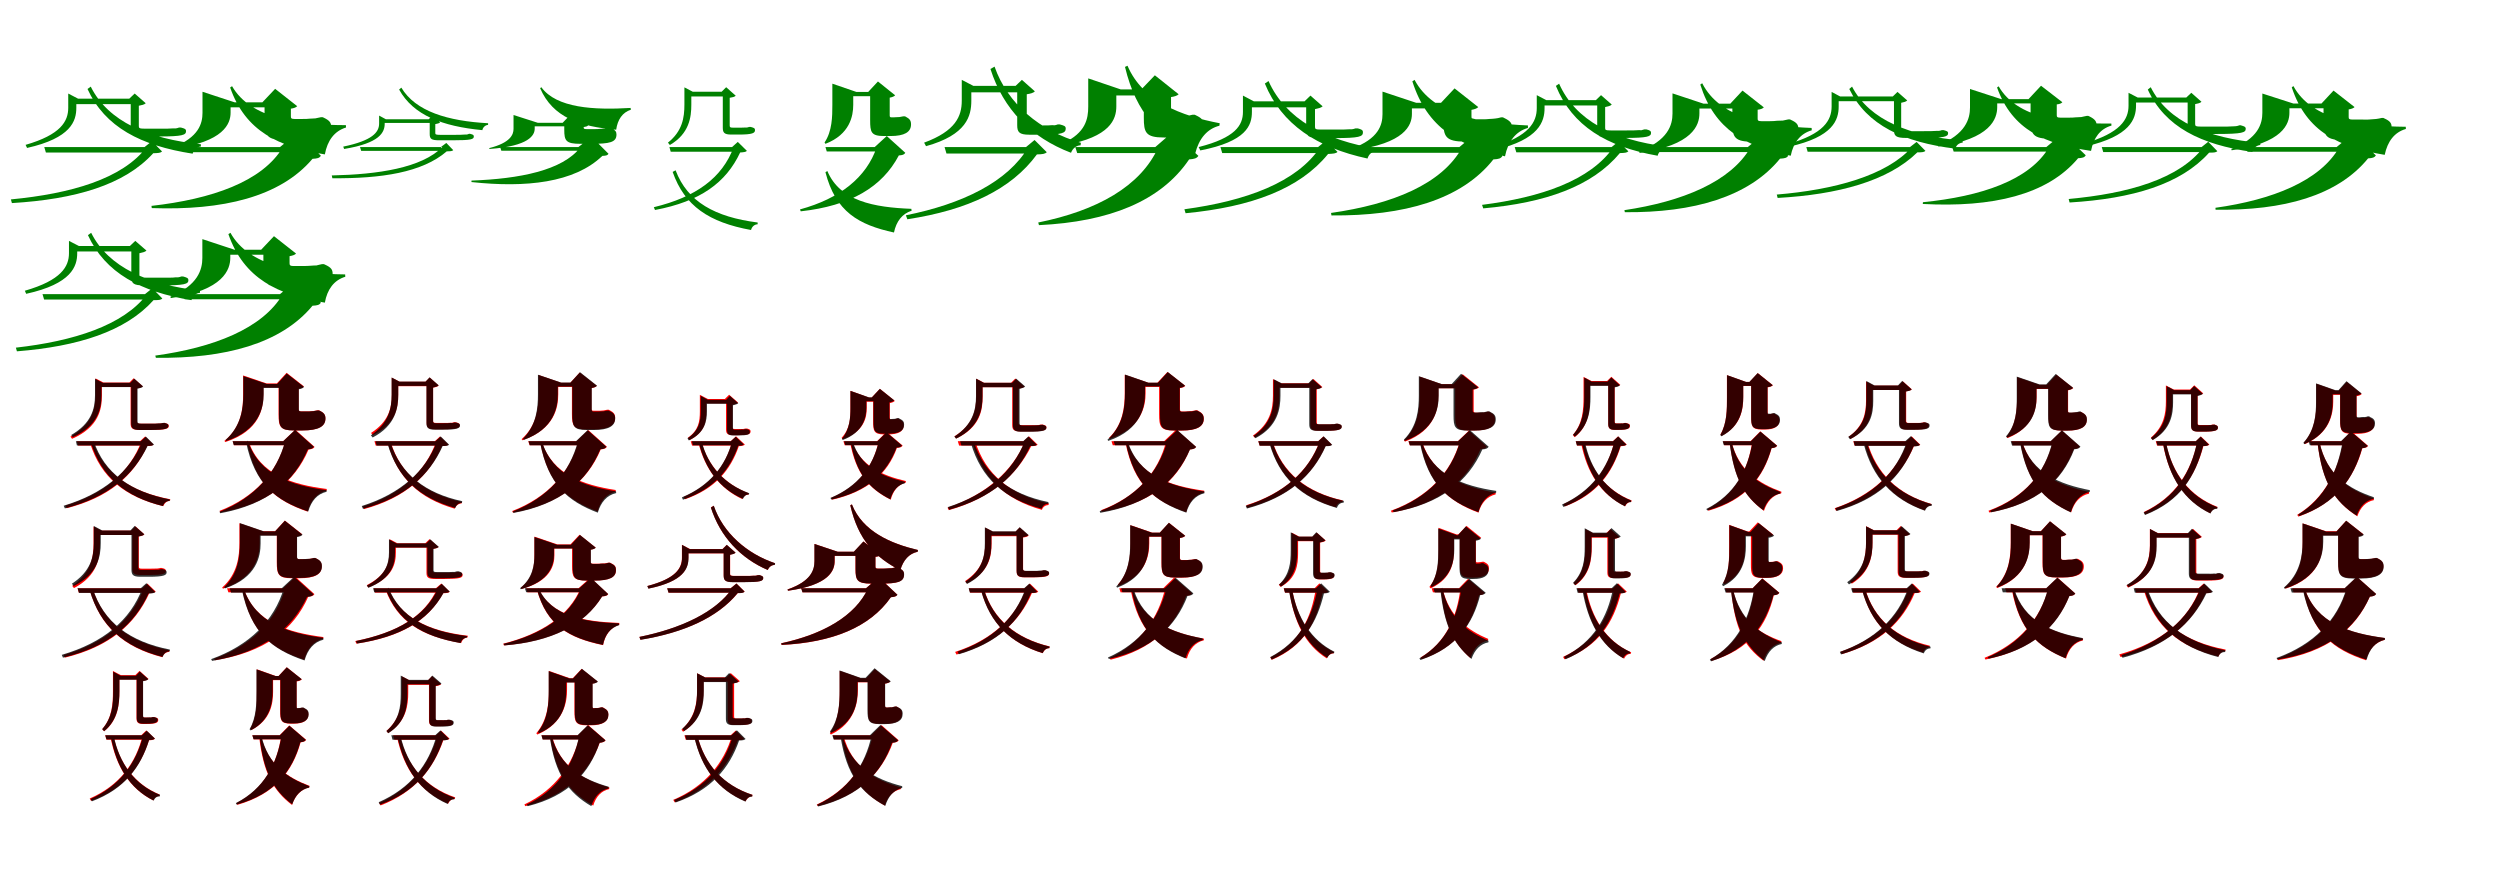 <?xml version="1.0" encoding="UTF-8"?>
<svg width="1700" height="600" xmlns="http://www.w3.org/2000/svg">
<rect width="100%" height="100%" fill="white"/>
<g fill="green" transform="translate(100 100) scale(0.1 -0.1)"><path d="M-0.0 0.0H-699.0L-688.0 -37.0H0.0ZM-75.0 329.0H-508.0V292.0H-75.0ZM-536.0 342.0V267.0C-536.0 175.0 -587.0 84.0 -826.0 15.0L-816.0 -6.0C-517.0 61.0 -481.0 177.0 -481.0 267.0V329.0H-469.0L-536.0 364.0ZM-17.0 0.0H-3.0C-168.0 -217.0 -519.0 -317.0 -926.0 -356.0L-919.0 -381.0C-488.0 -355.0 -154.0 -258.0 42.0 -42.0C76.0 -41.0 92.0 -40.0 102.0 -30.0L33.0 40.0ZM-383.0 411.0 -405.0 395.0C-287.0 136.0 -42.0 9.0 310.0 -45.0C317.0 -17.0 339.0 1.0 366.0 4.0V19.0C10.0 56.0 -264.0 172.0 -383.0 411.0ZM-121.0 329.0H-111.0V131.0C-111.0 86.0 -98.0 72.0 -25.0 72.0H81.0C242.0 72.0 265.0 82.0 265.0 108.0C265.0 123.0 255.0 126.0 233.0 132.0L229.0 133.0H218.0C211.0 130.0 203.0 128.0 196.0 127.0C192.0 127.0 186.0 127.0 179.0 127.0C163.0 125.0 127.0 125.0 84.0 125.0H-15.0C-53.0 125.0 -56.0 129.0 -56.0 143.0V281.0C-36.0 285.0 -19.0 288.0 -9.0 298.0L-84.0 364.0Z"/></g>
<g fill="green" transform="translate(200 100) scale(0.1 -0.1)"><path d="M0.0 0.0H-736.0L-725.0 -35.0H0.0ZM-125.0 304.0H-510.0V270.0H-125.0ZM-623.0 317.0V233.0C-623.0 161.0 -648.0 66.0 -822.0 -1.0L-819.0 -11.0C-476.0 35.0 -432.0 160.0 -432.0 234.0V304.0H-404.0L-623.0 376.0ZM-96.0 0.0H-76.0C-216.0 -236.0 -562.0 -354.0 -970.0 -400.0L-968.0 -415.0C-487.0 -432.0 -95.0 -340.0 125.0 -80.0C159.0 -78.0 172.0 -75.0 182.0 -59.0L22.0 97.0ZM-422.0 414.0 -435.0 405.0C-331.0 106.0 -105.0 2.0 209.0 -50.0C226.0 44.0 274.0 109.0 353.0 133.0L352.0 149.0C28.0 150.0 -295.0 193.0 -422.0 414.0ZM-216.0 304.0H-201.0V181.0C-201.0 78.0 -187.0 47.0 -57.0 47.0H30.0C191.0 47.0 252.0 67.0 252.0 137.0C252.0 165.0 243.0 180.0 201.0 200.0L194.0 203.0H182.0C171.0 200.0 153.0 197.0 144.0 195.0C136.0 195.0 115.0 193.0 105.0 193.0C94.0 191.0 74.0 191.0 58.0 191.0H2.0C-20.0 191.0 -22.0 197.0 -22.0 209.0V261.0C-1.0 264.0 14.0 270.0 21.0 278.0L-129.0 396.0Z"/></g>
<g fill="green" transform="translate(300 100) scale(0.1 -0.1)"><path d="M0.0 0.0H-552.0L-544.0 -26.0H0.0ZM-53.0 189.0H-402.0V164.0H-53.0ZM-422.0 199.0V160.0C-422.0 101.0 -467.0 44.0 -666.0 3.0L-660.0 -13.0C-415.0 27.0 -384.0 101.0 -384.0 160.0V189.0H-376.0L-422.0 214.0ZM-2.0 0.0H8.0C-133.0 -142.0 -427.0 -186.0 -744.0 -193.0L-740.0 -212.0C-408.0 -215.0 -128.0 -173.0 38.0 -29.0C63.0 -29.0 75.0 -28.0 82.0 -21.0L35.0 28.0ZM-271.0 404.0 -286.0 391.0C-189.0 216.0 8.0 141.0 280.0 115.0C284.0 135.0 300.0 149.0 319.0 151.0V162.0C45.0 177.0 -174.0 242.0 -271.0 404.0ZM-85.0 189.0H-78.0V89.0C-78.0 56.0 -68.0 46.0 -12.0 46.0H76.0C206.0 46.0 222.0 53.0 222.0 72.0C222.0 83.0 215.0 85.0 200.0 89.0L197.0 90.0H189.0C184.0 87.0 178.0 86.0 173.0 85.0C170.0 85.0 165.0 85.0 160.0 85.0C146.0 83.0 115.0 83.0 79.0 83.0H-6.0C-37.0 83.0 -40.0 86.0 -40.0 96.0V156.0C-26.0 159.0 -14.0 161.0 -7.0 168.0L-59.0 214.0Z"/></g>
<g fill="green" transform="translate(400 100) scale(0.1 -0.1)"><path d="M0.0 0.0H-599.0L-591.0 -25.0H0.0ZM-111.0 165.0H-421.0V141.0H-111.0ZM-508.0 174.0V124.0C-508.0 84.0 -530.0 29.0 -673.0 -7.0L-672.0 -13.0C-400.0 6.0 -364.0 82.0 -364.0 125.0V165.0H-343.0L-508.0 218.0ZM-67.0 0.0H-52.0C-173.0 -160.0 -470.0 -216.0 -794.0 -228.0V-238.0C-424.0 -278.0 -94.0 -243.0 96.0 -60.0C121.0 -59.0 130.0 -57.0 138.0 -46.0L23.0 70.0ZM-319.0 407.0 -327.0 400.0C-241.0 201.0 -56.0 139.0 190.0 118.0C200.0 187.0 232.0 235.0 290.0 254.0L288.0 266.0C39.0 251.0 -216.0 265.0 -319.0 407.0ZM-174.0 165.0H-163.0V118.0C-163.0 43.0 -152.0 22.0 -53.0 22.0H19.0C146.0 22.0 192.0 32.0 192.0 85.0C192.0 104.0 186.0 115.0 154.0 129.0L149.0 132.0H140.0C132.0 129.0 118.0 127.0 112.0 125.0C106.0 126.0 89.0 124.0 81.0 124.0C72.0 122.0 54.0 122.0 40.0 122.0H-11.0C-30.0 122.0 -31.0 126.0 -31.0 134.0V136.0C-16.0 138.0 -6.0 141.0 -1.0 147.0L-110.0 232.0Z"/></g>
<g fill="green" transform="translate(500 100) scale(0.1 -0.1)"><path d="M0.0 0.0H-448.0L-439.0 -32.0H0.0ZM-65.0 376.0H-315.0V344.0H-65.0ZM-346.0 387.0V289.0C-346.0 199.0 -360.0 108.0 -458.0 30.0L-445.0 14.0C-312.0 91.0 -299.0 205.0 -299.0 288.0V376.0H-289.0L-346.0 406.0ZM-22.0 0.0H-11.0C-89.0 -211.0 -269.0 -340.0 -554.0 -409.0L-546.0 -428.0C-238.0 -370.0 -63.0 -242.0 33.0 -37.0C58.0 -35.0 71.0 -34.0 79.0 -26.0L17.0 35.0ZM-406.0 -158.0 -426.0 -169.0C-345.0 -401.0 -178.0 -512.0 107.0 -564.0C113.0 -541.0 130.0 -526.0 152.0 -525.0V-513.0C-137.0 -476.0 -325.0 -373.0 -406.0 -158.0ZM-93.0 376.0H-85.0V132.0C-85.0 99.0 -76.0 85.0 -28.0 85.0H23.0C117.0 85.0 134.0 95.0 134.0 115.0C134.0 129.0 125.0 131.0 108.0 136.0L105.0 137.0H94.0C89.0 135.0 83.0 133.0 79.0 133.0C76.0 133.0 73.0 133.0 68.0 133.0C60.0 132.0 45.0 132.0 26.0 132.0H-17.0C-35.0 132.0 -38.0 135.0 -38.0 147.0V335.0C-19.0 338.0 -5.0 341.0 3.0 349.0L-62.0 407.0Z"/></g>
<g fill="green" transform="translate(600 100) scale(0.1 -0.1)"><path d="M0.0 0.0H-387.0L-378.0 -30.0H0.0ZM-37.0 375.0H-251.0V346.0H-37.0ZM-340.0 386.0V286.0C-340.0 208.0 -341.0 108.0 -393.0 31.0L-387.0 22.0C-221.0 86.0 -198.0 211.0 -198.0 287.0V375.0H-177.0L-340.0 431.0ZM-52.0 0.0H-38.0C-108.0 -207.0 -289.0 -350.0 -560.0 -424.0L-555.0 -437.0C-217.0 -400.0 -1.0 -272.0 112.0 -57.0C138.0 -55.0 148.0 -52.0 156.0 -39.0L30.0 75.0ZM-374.0 -163.0 -387.0 -171.0C-318.0 -440.0 -161.0 -529.0 79.0 -581.0C95.0 -505.0 135.0 -453.0 199.0 -433.0L197.0 -420.0C-57.0 -410.0 -288.0 -368.0 -374.0 -163.0ZM-96.0 375.0H-83.0V183.0C-83.0 101.0 -77.0 75.0 12.0 75.0H55.0C151.0 75.0 195.0 102.0 195.0 154.0C195.0 179.0 187.0 192.0 158.0 207.0L153.0 209.0H142.0C135.0 207.0 123.0 205.0 116.0 204.0C111.0 204.0 97.0 203.0 92.0 203.0C87.0 202.0 80.0 202.0 77.0 202.0H62.0C51.0 202.0 50.0 207.0 50.0 217.0V336.0C68.0 339.0 81.0 345.0 87.0 352.0L-30.0 446.0Z"/></g>
<g fill="green" transform="translate(700 100) scale(0.1 -0.1)"><path d="M0.0 0.0H-577.0L-564.0 -44.0H0.0ZM-37.0 416.0H-429.0V372.0H-37.0ZM-460.0 431.0V315.0C-460.0 211.0 -501.0 109.0 -716.0 30.0L-703.0 6.0C-426.0 83.0 -395.0 212.0 -395.0 315.0V416.0H-381.0L-460.0 457.0ZM-23.0 0.0H-7.0C-149.0 -239.0 -458.0 -387.0 -840.0 -464.0L-830.0 -491.0C-418.0 -428.0 -122.0 -287.0 51.0 -50.0C89.0 -49.0 106.0 -47.0 118.0 -35.0L35.0 48.0ZM-237.0 547.0 -265.0 531.0C-177.0 256.0 11.0 65.0 283.0 -39.0C294.0 -9.0 319.0 11.0 348.0 12.0L350.0 29.0C71.0 110.0 -148.0 293.0 -237.0 547.0ZM-94.0 416.0H-83.0V149.0C-83.0 102.0 -70.0 84.0 -1.0 84.0H83.0C224.0 84.0 247.0 96.0 247.0 126.0C247.0 143.0 235.0 146.0 210.0 153.0L206.0 154.0H193.0C186.0 151.0 177.0 149.0 171.0 148.0C167.0 148.0 161.0 148.0 155.0 149.0C142.0 147.0 117.0 147.0 86.0 147.0H14.0C-15.0 147.0 -18.0 152.0 -18.0 167.0V359.0C6.0 363.0 26.0 367.0 37.0 379.0L-51.0 457.0Z"/></g>
<g fill="green" transform="translate(800 100) scale(0.1 -0.1)"><path d="M0.0 0.0H-688.0L-675.0 -41.0H0.0ZM-118.0 392.0H-495.0V351.0H-118.0ZM-600.0 407.0V275.0C-600.0 191.0 -618.0 97.0 -769.0 27.0L-762.0 13.0C-449.0 68.0 -409.0 190.0 -409.0 276.0V392.0H-379.0L-600.0 467.0ZM-144.0 0.0H-123.0C-243.0 -268.0 -543.0 -433.0 -940.0 -513.0L-935.0 -531.0C-458.0 -508.0 -107.0 -369.0 86.0 -84.0C123.0 -81.0 137.0 -77.0 149.0 -60.0L-25.0 103.0ZM-333.0 553.0 -350.0 545.0C-273.0 224.0 -115.0 70.0 128.0 -42.0C153.0 59.0 211.0 125.0 292.0 145.0L294.0 162.0C33.0 212.0 -229.0 309.0 -333.0 553.0ZM-239.0 392.0H-222.0V201.0C-222.0 100.0 -211.0 65.0 -86.0 65.0H-19.0C123.0 65.0 184.0 82.0 184.0 153.0C184.0 182.0 174.0 196.0 132.0 216.0L124.0 220.0H110.0C100.0 217.0 82.0 214.0 72.0 212.0C65.0 212.0 46.0 211.0 38.0 211.0C29.0 209.0 17.0 209.0 10.0 209.0H-19.0C-36.0 209.0 -37.0 216.0 -37.0 229.0V340.0C-13.0 343.0 6.0 350.0 15.0 359.0L-147.0 488.0Z"/></g>
<g fill="green" transform="translate(900 100) scale(0.1 -0.1)"><path d="M-0.0 0.0H-701.0L-689.0 -41.0H0.0ZM-79.0 311.0H-520.0V270.0H-79.0ZM-548.0 325.0V239.0C-548.0 148.0 -600.0 63.0 -849.0 0.0L-838.0 -23.0C-525.0 38.0 -487.0 147.0 -487.0 239.0V311.0H-474.0L-548.0 350.0ZM-37.0 0.0H-22.0C-182.0 -241.0 -527.0 -366.0 -946.0 -423.0L-938.0 -450.0C-491.0 -407.0 -162.0 -285.0 31.0 -47.0C67.0 -45.0 84.0 -44.0 95.0 -33.0L17.0 44.0ZM-374.0 449.0 -399.0 432.0C-285.0 153.0 -44.0 -4.0 299.0 -78.0C308.0 -48.0 332.0 -28.0 361.0 -26.0L362.0 -11.0C13.0 45.0 -259.0 190.0 -374.0 449.0ZM-129.0 311.0H-118.0V125.0C-118.0 76.0 -105.0 61.0 -29.0 61.0H78.0C244.0 61.0 268.0 71.0 268.0 100.0C268.0 117.0 257.0 120.0 233.0 127.0H228.0H217.0C210.0 124.0 201.0 122.0 193.0 121.0C189.0 121.0 182.0 121.0 176.0 121.0C160.0 119.0 124.0 119.0 82.0 119.0H-17.0C-55.0 119.0 -58.0 123.0 -58.0 138.0V258.0C-36.0 263.0 -18.0 266.0 -6.0 277.0L-89.0 350.0Z"/></g>
<g fill="green" transform="translate(1000 100) scale(0.1 -0.1)"><path d="M0.0 0.0H-713.0L-701.0 -39.0H0.0ZM-96.0 301.0H-478.0V263.0H-96.0ZM-599.0 315.0V224.0C-599.0 151.0 -625.0 56.0 -807.0 -10.0L-803.0 -22.0C-446.0 24.0 -399.0 149.0 -399.0 225.0V301.0H-370.0L-599.0 377.0ZM-76.0 0.0H-56.0C-193.0 -253.0 -534.0 -389.0 -949.0 -448.0L-946.0 -465.0C-453.0 -469.0 -62.0 -359.0 155.0 -84.0C191.0 -82.0 206.0 -78.0 216.0 -61.0L46.0 102.0ZM-381.0 457.0 -396.0 447.0C-295.0 128.0 -76.0 7.0 234.0 -63.0C254.0 37.0 306.0 106.0 390.0 130.0V147.0C67.0 161.0 -255.0 219.0 -381.0 457.0ZM-201.0 301.0H-185.0V179.0C-185.0 71.0 -171.0 37.0 -35.0 37.0H52.0C217.0 37.0 282.0 57.0 282.0 132.0C282.0 161.0 272.0 177.0 228.0 198.0L220.0 202.0H207.0C195.0 198.0 177.0 195.0 167.0 194.0C159.0 193.0 137.0 191.0 127.0 191.0C116.0 189.0 97.0 189.0 82.0 189.0H30.0C8.0 189.0 6.0 195.0 6.0 209.0V253.0C28.0 257.0 45.0 263.0 52.0 272.0L-109.0 399.0Z"/></g>
<g fill="green" transform="translate(1100 100) scale(0.1 -0.1)"><path d="M-0.0 0.0H-700.0L-689.0 -36.0H0.0ZM-111.0 319.0H-521.0V283.0H-111.0ZM-550.0 332.0V265.0C-550.0 170.0 -602.0 75.0 -843.0 1.0L-833.0 -19.0C-533.0 52.0 -497.0 174.0 -497.0 265.0V319.0H-485.0L-550.0 353.0ZM-41.0 0.0H-28.0C-185.0 -227.0 -520.0 -342.0 -922.0 -393.0L-914.0 -417.0C-488.0 -379.0 -172.0 -266.0 15.0 -41.0C47.0 -40.0 63.0 -39.0 73.0 -29.0L6.0 38.0ZM-398.0 431.0 -420.0 416.0C-309.0 143.0 -74.0 2.0 272.0 -59.0C279.0 -30.0 302.0 -14.0 329.0 -11.0V4.0C-23.0 48.0 -286.0 178.0 -398.0 431.0ZM-148.0 319.0H-139.0V119.0C-139.0 75.0 -126.0 62.0 -55.0 62.0H48.0C205.0 62.0 227.0 72.0 227.0 96.0C227.0 111.0 217.0 114.0 196.0 120.0H192.0H181.0C175.0 118.0 167.0 116.0 160.0 114.0C156.0 115.0 150.0 115.0 143.0 115.0C128.0 113.0 92.0 113.0 51.0 113.0H-46.0C-83.0 113.0 -85.0 117.0 -85.0 130.0V272.0C-66.0 276.0 -50.0 279.0 -40.0 289.0L-113.0 353.0Z"/></g>
<g fill="green" transform="translate(1200 100) scale(0.1 -0.1)"><path d="M0.0 0.0H-755.0L-744.0 -34.0H0.0ZM-147.0 295.0H-530.0V262.0H-147.0ZM-627.0 308.0V228.0C-627.0 150.0 -657.0 46.0 -853.0 -30.0L-851.0 -40.0C-488.0 13.0 -444.0 149.0 -444.0 229.0V295.0H-416.0L-627.0 365.0ZM-115.0 0.0H-95.0C-230.0 -237.0 -563.0 -371.0 -954.0 -429.0L-951.0 -443.0C-484.0 -447.0 -108.0 -339.0 104.0 -79.0C137.0 -77.0 150.0 -74.0 160.0 -59.0L2.0 96.0ZM-425.0 434.0 -438.0 425.0C-341.0 116.0 -126.0 2.0 177.0 -59.0C195.0 31.0 243.0 92.0 320.0 114.0L319.0 130.0C4.0 142.0 -306.0 199.0 -425.0 434.0ZM-234.0 295.0H-220.0V165.0C-220.0 65.0 -205.0 36.0 -78.0 36.0H9.0C170.0 36.0 229.0 57.0 229.0 123.0C229.0 151.0 220.0 166.0 178.0 185.0L172.0 188.0H160.0C149.0 185.0 132.0 182.0 123.0 180.0C115.0 180.0 95.0 179.0 85.0 179.0C73.0 177.0 52.0 176.0 35.0 176.0H-23.0C-46.0 176.0 -48.0 182.0 -48.0 194.0V254.0C-27.0 256.0 -13.0 262.0 -6.0 270.0L-151.0 384.0Z"/></g>
<g fill="green" transform="translate(1300 100) scale(0.1 -0.1)"><path d="M0.0 0.0H-717.0L-708.0 -32.0H0.0ZM-92.0 344.0H-525.0V312.0H-92.0ZM-545.0 356.0V276.0C-545.0 182.0 -599.0 89.0 -841.0 21.0L-833.0 3.0C-534.0 69.0 -497.0 185.0 -497.0 276.0V344.0H-487.0L-545.0 375.0ZM-12.0 0.0H1.0C-171.0 -195.0 -531.0 -291.0 -918.0 -323.0L-912.0 -346.0C-502.0 -323.0 -162.0 -232.0 38.0 -36.0C69.0 -36.0 84.0 -35.0 93.0 -26.0L33.0 35.0ZM-406.0 411.0 -425.0 395.0C-306.0 149.0 -55.0 32.0 297.0 -11.0C302.0 13.0 321.0 28.0 346.0 30.0V44.0C-9.0 74.0 -287.0 181.0 -406.0 411.0ZM-129.0 344.0H-121.0V116.0C-121.0 76.0 -108.0 62.0 -38.0 62.0H68.0C224.0 62.0 247.0 71.0 247.0 94.0C247.0 107.0 238.0 109.0 217.0 115.0H214.0H204.0C198.0 113.0 190.0 110.0 184.0 110.0C180.0 110.0 175.0 110.0 168.0 110.0C152.0 108.0 114.0 108.0 70.0 108.0H-30.0C-69.0 108.0 -72.0 112.0 -72.0 126.0V301.0C-54.0 305.0 -39.0 308.0 -31.0 317.0L-97.0 375.0Z"/></g>
<g fill="green" transform="translate(1400 100) scale(0.1 -0.1)"><path d="M0.0 0.0H-725.0L-715.0 -31.0H0.0ZM-118.0 326.0H-482.0V297.0H-118.0ZM-604.0 338.0V269.0C-604.0 193.0 -632.0 87.0 -822.0 11.0L-820.0 4.0C-462.0 54.0 -419.0 194.0 -419.0 271.0V326.0H-392.0L-604.0 395.0ZM-85.0 0.0H-66.0C-198.0 -226.0 -531.0 -336.0 -924.0 -375.0L-925.0 -387.0C-452.0 -412.0 -78.0 -326.0 131.0 -76.0C162.0 -74.0 174.0 -71.0 183.0 -56.0L28.0 94.0ZM-409.0 413.0 -420.0 405.0C-317.0 115.0 -90.0 19.0 219.0 -26.0C236.0 63.0 281.0 124.0 358.0 146.0L357.0 160.0C39.0 157.0 -285.0 195.0 -409.0 413.0ZM-206.0 326.0H-192.0V189.0C-192.0 86.0 -178.0 56.0 -49.0 56.0H38.0C195.0 56.0 257.0 77.0 257.0 146.0C257.0 173.0 248.0 189.0 207.0 209.0L200.0 212.0H190.0C179.0 209.0 162.0 207.0 153.0 204.0C145.0 204.0 124.0 202.0 113.0 202.0C103.0 200.0 82.0 200.0 66.0 200.0H10.0C-12.0 200.0 -14.0 206.0 -14.0 217.0V290.0C5.0 292.0 18.0 297.0 24.0 305.0L-121.0 417.0Z"/></g>
<g fill="green" transform="translate(1500 100) scale(0.1 -0.1)"><path d="M-0.0 0.0H-708.0L-698.0 -34.0H0.0ZM-75.0 337.0H-510.0V303.0H-75.0ZM-526.0 349.0V281.0C-526.0 189.0 -580.0 95.0 -829.0 24.0L-819.0 4.0C-513.0 74.0 -475.0 192.0 -475.0 282.0V337.0H-464.0L-526.0 369.0ZM-29.0 0.0H-16.0C-180.0 -217.0 -527.0 -316.0 -933.0 -353.0L-927.0 -377.0C-498.0 -351.0 -170.0 -253.0 22.0 -38.0C54.0 -38.0 69.0 -37.0 78.0 -28.0L16.0 36.0ZM-375.0 407.0 -395.0 391.0C-279.0 137.0 -34.0 16.0 316.0 -33.0C323.0 -7.0 344.0 11.0 370.0 14.0V28.0C15.0 61.0 -257.0 171.0 -375.0 407.0ZM-133.0 337.0H-124.0V146.0C-124.0 101.0 -110.0 89.0 -36.0 89.0H79.0C248.0 89.0 271.0 99.0 271.0 124.0C271.0 138.0 261.0 141.0 240.0 147.0L237.0 148.0H228.0C221.0 145.0 212.0 143.0 205.0 142.0C202.0 142.0 196.0 142.0 188.0 141.0C171.0 139.0 130.0 139.0 81.0 139.0H-29.0C-70.0 139.0 -73.0 143.0 -73.0 157.0V292.0C-54.0 296.0 -38.0 299.0 -30.0 308.0L-99.0 369.0Z"/></g>
<g fill="green" transform="translate(1600 100) scale(0.1 -0.1)"><path d="M0.0 0.0H-727.0L-717.0 -32.0H0.0ZM-115.0 296.0H-532.0V264.0H-115.0ZM-616.0 308.0V233.0C-616.0 159.0 -644.0 58.0 -827.0 -13.0L-825.0 -22.0C-476.0 27.0 -432.0 158.0 -432.0 233.0V296.0H-405.0L-616.0 364.0ZM-111.0 0.0H-92.0C-224.0 -232.0 -550.0 -359.0 -935.0 -413.0L-934.0 -426.0C-472.0 -433.0 -104.0 -331.0 103.0 -77.0C135.0 -75.0 147.0 -71.0 156.0 -57.0L3.0 94.0ZM-405.0 415.0 -416.0 406.0C-316.0 102.0 -93.0 -1.0 216.0 -53.0C235.0 38.0 282.0 101.0 360.0 123.0L359.0 138.0C39.0 141.0 -281.0 186.0 -405.0 415.0ZM-214.0 296.0H-200.0V176.0C-200.0 75.0 -185.0 47.0 -56.0 47.0H38.0C204.0 47.0 263.0 67.0 263.0 135.0C263.0 161.0 254.0 177.0 213.0 195.0L207.0 198.0H196.0C184.0 195.0 167.0 192.0 158.0 191.0C150.0 191.0 129.0 188.0 118.0 188.0C106.0 186.0 83.0 187.0 63.0 187.0H-2.0C-26.0 187.0 -29.0 192.0 -29.0 204.0V256.0C-9.0 259.0 5.0 265.0 11.0 272.0L-132.0 384.0Z"/></g>
<g fill="green" transform="translate(100 200) scale(0.1 -0.1)"><path d="M-0.0 0.0H-711.0L-700.0 -37.0H0.0ZM-64.0 327.0H-500.0V290.0H-64.0ZM-531.0 340.0V278.0C-531.0 187.0 -584.0 94.0 -831.0 23.0L-822.0 2.0C-513.0 70.0 -475.0 189.0 -475.0 278.0V327.0H-463.0L-531.0 362.0ZM-14.0 0.0H0.0C-160.0 -213.0 -501.0 -320.0 -892.0 -364.0L-885.0 -389.0C-470.0 -356.0 -146.0 -254.0 44.0 -41.0C79.0 -41.0 94.0 -40.0 104.0 -30.0L36.0 40.0ZM-380.0 417.0 -402.0 401.0C-285.0 144.0 -42.0 15.0 302.0 -41.0C310.0 -12.0 332.0 6.0 360.0 9.0V24.0C11.0 63.0 -262.0 180.0 -380.0 417.0ZM-117.0 327.0H-107.0V119.0C-107.0 73.0 -94.0 59.0 -19.0 59.0H91.0C257.0 59.0 281.0 69.0 281.0 94.0C281.0 110.0 271.0 112.0 249.0 119.0L244.0 120.0H233.0C226.0 117.0 218.0 115.0 210.0 114.0C206.0 114.0 200.0 114.0 192.0 114.0C177.0 111.0 139.0 112.0 95.0 112.0H-9.0C-49.0 112.0 -52.0 116.0 -52.0 130.0V278.0C-31.0 283.0 -14.0 286.0 -4.0 296.0L-80.0 362.0Z"/></g>
<g fill="green" transform="translate(200 200) scale(0.1 -0.1)"><path d="M0.0 0.0H-755.0L-744.0 -35.0H0.0ZM-136.0 302.0H-505.0V268.0H-136.0ZM-624.0 315.0V246.0C-624.0 168.0 -653.0 60.0 -841.0 -17.0L-839.0 -27.0C-479.0 26.0 -434.0 168.0 -434.0 247.0V302.0H-406.0L-624.0 374.0ZM-96.0 0.0H-77.0C-214.0 -235.0 -550.0 -364.0 -944.0 -418.0L-940.0 -433.0C-471.0 -439.0 -89.0 -338.0 125.0 -79.0C159.0 -77.0 172.0 -74.0 182.0 -58.0L21.0 97.0ZM-433.0 417.0 -447.0 408.0C-342.0 105.0 -111.0 -5.0 209.0 -58.0C225.0 32.0 271.0 95.0 348.0 118.0L347.0 134.0C17.0 138.0 -307.0 190.0 -433.0 417.0ZM-224.0 302.0H-209.0V180.0C-209.0 75.0 -193.0 45.0 -62.0 45.0H32.0C201.0 45.0 262.0 67.0 262.0 137.0C262.0 166.0 253.0 181.0 209.0 201.0L202.0 204.0H190.0C179.0 201.0 161.0 198.0 152.0 195.0C143.0 196.0 122.0 193.0 112.0 193.0C100.0 192.0 78.0 191.0 59.0 191.0H-5.0C-28.0 191.0 -31.0 198.0 -31.0 210.0V258.0C-9.0 262.0 6.0 267.0 13.0 276.0L-137.0 394.0Z"/></g>
<g fill="red" transform="translate(100 300) scale(0.1 -0.1)"><path d="M0.0 0.0H-478.0L-469.0 -30.0H0.0ZM-63.0 399.0H-343.0V369.0H-63.0ZM-351.0 409.0V310.0C-351.0 213.0 -378.0 112.0 -521.0 31.0L-510.0 16.0C-327.0 96.0 -307.0 219.0 -307.0 311.0V399.0H-297.0L-351.0 427.0ZM-48.0 0.0H-38.0C-115.0 -208.0 -289.0 -359.0 -555.0 -438.0L-547.0 -456.0C-259.0 -383.0 -92.0 -235.0 1.0 -33.0C24.0 -33.0 36.0 -31.0 44.0 -23.0L-13.0 32.0ZM-369.0 -1.0 -388.0 -12.0C-314.0 -247.0 -150.0 -379.0 110.0 -442.0C118.0 -421.0 134.0 -407.0 156.0 -405.0L158.0 -395.0C-111.0 -345.0 -294.0 -220.0 -369.0 -1.0ZM-120.0 399.0H-112.0V122.0C-112.0 89.0 -102.0 76.0 -49.0 76.0H19.0C128.0 76.0 148.0 84.0 148.0 104.0C148.0 116.0 139.0 119.0 121.0 124.0H119.0H110.0C105.0 123.0 98.0 121.0 93.0 121.0C90.0 121.0 86.0 120.0 80.0 120.0C71.0 119.0 48.0 119.0 22.0 119.0H-40.0C-65.0 119.0 -68.0 123.0 -68.0 135.0V359.0C-49.0 362.0 -36.0 366.0 -29.0 373.0L-91.0 428.0Z"/></g>
<g fill="black" opacity=".8" transform="translate(100 300) scale(0.1 -0.1)"><path d="M0.0 0.0H-484.0L-477.0 -29.0H0.0ZM-71.0 397.0H-339.0V368.0H-71.0ZM-354.0 407.0V312.0C-354.0 219.0 -379.0 121.0 -516.0 42.0L-505.0 27.0C-331.0 105.0 -310.0 225.0 -310.0 313.0V397.0H-302.0L-354.0 424.0ZM-42.0 0.0H-32.0C-114.0 -207.0 -298.0 -358.0 -567.0 -439.0L-559.0 -457.0C-266.0 -382.0 -93.0 -233.0 4.0 -32.0C28.0 -32.0 39.0 -31.0 47.0 -23.0L-8.0 31.0ZM-363.0 2.0 -382.0 -10.0C-310.0 -243.0 -149.0 -377.0 107.0 -441.0C115.0 -420.0 131.0 -406.0 153.0 -407.0L154.0 -396.0C-109.0 -345.0 -291.0 -219.0 -363.0 2.0ZM-114.0 397.0H-108.0V123.0C-108.0 89.0 -98.0 76.0 -46.0 76.0H19.0C126.0 76.0 145.0 86.0 145.0 104.0C145.0 118.0 136.0 118.0 118.0 125.0L116.0 124.0H107.0C103.0 123.0 95.0 121.0 91.0 121.0C88.0 121.0 85.0 121.0 79.0 121.0C71.0 119.0 47.0 119.0 21.0 119.0H-38.0C-62.0 119.0 -65.0 123.0 -65.0 135.0V357.0C-46.0 361.0 -33.0 364.0 -27.0 372.0L-87.0 425.0Z"/></g>
<g fill="red" transform="translate(200 300) scale(0.1 -0.1)"><path d="M0.0 0.0H-418.0L-409.0 -28.0H0.0ZM-34.0 393.0H-275.0V365.0H-34.0ZM-347.0 403.0V313.0C-347.0 219.0 -360.0 96.0 -474.0 2.0L-468.0 -6.0C-235.0 70.0 -209.0 223.0 -209.0 313.0V393.0H-189.0L-347.0 447.0ZM-74.0 0.0H-60.0C-116.0 -211.0 -267.0 -381.0 -507.0 -474.0L-502.0 -485.0C-179.0 -428.0 5.0 -275.0 98.0 -57.0C123.0 -54.0 132.0 -50.0 139.0 -39.0L8.0 78.0ZM-309.0 -3.0 -320.0 -9.0C-262.0 -297.0 -124.0 -405.0 92.0 -479.0C112.0 -404.0 155.0 -353.0 221.0 -337.0L222.0 -325.0C-11.0 -295.0 -232.0 -230.0 -309.0 -3.0ZM-117.0 393.0H-106.0V183.0C-106.0 99.0 -95.0 73.0 -1.0 73.0H56.0C167.0 73.0 213.0 101.0 213.0 154.0C213.0 179.0 204.0 193.0 174.0 208.0L168.0 210.0H159.0C150.0 208.0 138.0 206.0 131.0 205.0C124.0 204.0 109.0 203.0 103.0 203.0C96.0 203.0 85.0 203.0 76.0 203.0H47.0C34.0 203.0 31.0 207.0 31.0 218.0V357.0C49.0 359.0 61.0 365.0 67.0 372.0L-51.0 465.0Z"/></g>
<g fill="black" opacity=".8" transform="translate(200 300) scale(0.1 -0.1)"><path d="M0.0 0.0H-418.0L-410.0 -27.0H0.0ZM-35.0 389.0H-272.0V362.0H-35.0ZM-345.0 399.0V320.0C-345.0 229.0 -358.0 104.0 -466.0 8.0L-462.0 1.0C-234.0 77.0 -207.0 234.0 -207.0 321.0V389.0H-186.0L-345.0 442.0ZM-74.0 0.0H-61.0C-117.0 -213.0 -267.0 -385.0 -507.0 -480.0L-503.0 -490.0C-179.0 -431.0 1.0 -274.0 93.0 -56.0C117.0 -53.0 127.0 -49.0 134.0 -38.0L6.0 76.0ZM-315.0 3.0 -327.0 -5.0C-268.0 -293.0 -125.0 -404.0 96.0 -478.0C117.0 -406.0 157.0 -359.0 221.0 -344.0L220.0 -333.0C-17.0 -301.0 -239.0 -230.0 -315.0 3.0ZM-115.0 389.0H-103.0V182.0C-103.0 97.0 -94.0 73.0 0.0 73.0H57.0C167.0 73.0 213.0 101.0 213.0 154.0C213.0 178.0 204.0 193.0 173.0 207.0L168.0 209.0H159.0C150.0 207.0 139.0 206.0 131.0 204.0C125.0 205.0 111.0 202.0 104.0 202.0C97.0 202.0 85.0 202.0 77.0 202.0H49.0C34.0 202.0 32.0 207.0 32.0 217.0V353.0C49.0 356.0 62.0 361.0 67.0 369.0L-50.0 460.0Z"/></g>
<g fill="red" transform="translate(300 300) scale(0.1 -0.1)"><path d="M0.0 0.0H-454.0L-445.0 -30.0H0.0ZM-76.0 404.0H-323.0V374.0H-76.0ZM-336.0 414.0V316.0C-336.0 225.0 -357.0 133.0 -477.0 56.0L-465.0 41.0C-308.0 116.0 -292.0 230.0 -292.0 316.0V404.0H-282.0L-336.0 432.0ZM-43.0 0.0H-33.0C-106.0 -208.0 -274.0 -362.0 -533.0 -444.0L-525.0 -462.0C-243.0 -385.0 -82.0 -235.0 6.0 -33.0C29.0 -33.0 41.0 -31.0 49.0 -23.0L-8.0 32.0ZM-342.0 -10.0 -361.0 -21.0C-295.0 -253.0 -147.0 -390.0 92.0 -459.0C100.0 -438.0 117.0 -425.0 139.0 -423.0L141.0 -413.0C-109.0 -358.0 -275.0 -227.0 -342.0 -10.0ZM-107.0 404.0H-99.0V126.0C-99.0 94.0 -90.0 81.0 -42.0 81.0H13.0C108.0 81.0 126.0 90.0 126.0 109.0C126.0 121.0 118.0 124.0 100.0 128.0L97.0 129.0H88.0C83.0 127.0 77.0 126.0 72.0 125.0C69.0 125.0 67.0 125.0 62.0 125.0C54.0 124.0 36.0 124.0 15.0 124.0H-33.0C-53.0 124.0 -55.0 128.0 -55.0 139.0V364.0C-37.0 367.0 -24.0 371.0 -17.0 378.0L-78.0 433.0Z"/></g>
<g fill="black" opacity=".8" transform="translate(300 300) scale(0.1 -0.1)"><path d="M0.0 0.0H-447.0L-439.0 -30.0H0.0ZM-69.0 405.0H-317.0V376.0H-69.0ZM-337.0 416.0V315.0C-337.0 220.0 -357.0 122.0 -478.0 40.0L-466.0 25.0C-310.0 106.0 -292.0 227.0 -292.0 315.0V405.0H-284.0L-337.0 433.0ZM-39.0 0.0H-28.0C-105.0 -206.0 -278.0 -358.0 -540.0 -441.0L-532.0 -460.0C-246.0 -383.0 -81.0 -235.0 10.0 -33.0C34.0 -33.0 46.0 -32.0 54.0 -24.0L-3.0 32.0ZM-346.0 -5.0 -365.0 -16.0C-298.0 -248.0 -149.0 -386.0 96.0 -454.0C103.0 -433.0 120.0 -419.0 141.0 -420.0L143.0 -408.0C-109.0 -354.0 -278.0 -223.0 -346.0 -5.0ZM-106.0 405.0H-100.0V124.0C-100.0 92.0 -90.0 78.0 -42.0 78.0H13.0C110.0 78.0 128.0 88.0 128.0 107.0C128.0 120.0 118.0 121.0 101.0 127.0H99.0H89.0C85.0 126.0 78.0 123.0 74.0 123.0C71.0 124.0 69.0 124.0 63.0 124.0C55.0 122.0 37.0 122.0 16.0 122.0H-33.0C-53.0 122.0 -55.0 126.0 -55.0 138.0V365.0C-37.0 369.0 -24.0 372.0 -17.0 380.0L-79.0 434.0Z"/></g>
<g fill="red" transform="translate(400 300) scale(0.1 -0.1)"><path d="M0.0 0.0H-408.0L-399.0 -28.0H0.0ZM-37.0 397.0H-264.0V369.0H-37.0ZM-338.0 407.0V319.0C-338.0 227.0 -349.0 107.0 -453.0 14.0L-447.0 6.0C-228.0 82.0 -204.0 231.0 -204.0 319.0V397.0H-184.0L-338.0 450.0ZM-79.0 0.0H-66.0C-123.0 -212.0 -275.0 -382.0 -517.0 -475.0L-512.0 -486.0C-190.0 -428.0 -7.0 -274.0 85.0 -56.0C110.0 -53.0 120.0 -50.0 127.0 -38.0L0.0 76.0ZM-315.0 -6.0 -326.0 -12.0C-272.0 -291.0 -142.0 -402.0 64.0 -478.0C83.0 -406.0 124.0 -359.0 186.0 -344.0L187.0 -332.0C-35.0 -298.0 -242.0 -227.0 -315.0 -6.0ZM-122.0 397.0H-111.0V187.0C-111.0 106.0 -102.0 80.0 -12.0 80.0H37.0C138.0 80.0 183.0 108.0 183.0 159.0C183.0 183.0 174.0 196.0 145.0 211.0L139.0 214.0H130.0C123.0 212.0 111.0 210.0 104.0 209.0C98.0 208.0 84.0 207.0 78.0 207.0C72.0 207.0 63.0 207.0 57.0 207.0H36.0C24.0 207.0 22.0 211.0 22.0 222.0V361.0C39.0 363.0 52.0 369.0 58.0 376.0L-58.0 467.0Z"/></g>
<g fill="black" opacity=".8" transform="translate(400 300) scale(0.1 -0.1)"><path d="M0.0 0.0H-406.0L-397.0 -28.0H0.0ZM-43.0 399.0H-269.0V371.0H-43.0ZM-342.0 409.0V318.0C-342.0 228.0 -351.0 110.0 -443.0 17.0L-438.0 9.0C-231.0 84.0 -207.0 232.0 -207.0 319.0V399.0H-186.0L-342.0 452.0ZM-83.0 0.0H-70.0C-125.0 -213.0 -272.0 -384.0 -513.0 -478.0L-508.0 -488.0C-187.0 -429.0 -9.0 -273.0 82.0 -55.0C106.0 -53.0 115.0 -49.0 123.0 -38.0L-4.0 75.0ZM-314.0 -5.0 -327.0 -12.0C-272.0 -294.0 -141.0 -408.0 65.0 -486.0C86.0 -414.0 127.0 -367.0 190.0 -353.0L189.0 -341.0C-35.0 -306.0 -242.0 -232.0 -314.0 -5.0ZM-120.0 399.0H-108.0V182.0C-108.0 101.0 -100.0 76.0 -10.0 76.0H38.0C138.0 76.0 183.0 103.0 183.0 154.0C183.0 178.0 174.0 192.0 144.0 205.0L139.0 208.0H129.0C122.0 206.0 111.0 205.0 103.0 203.0C98.0 203.0 84.0 202.0 78.0 202.0C72.0 201.0 63.0 201.0 58.0 201.0H38.0C26.0 201.0 24.0 206.0 24.0 216.0V362.0C42.0 365.0 54.0 370.0 60.0 377.0L-56.0 469.0Z"/></g>
<g fill="red" transform="translate(500 300) scale(0.1 -0.1)"><path d="M0.0 0.0H-303.0L-294.0 -30.0H0.0ZM-36.0 287.0H-212.0V257.0H-36.0ZM-241.0 297.0V202.0C-241.0 135.0 -249.0 74.0 -323.0 23.0L-312.0 7.0C-207.0 58.0 -197.0 135.0 -197.0 202.0V287.0H-187.0L-241.0 315.0ZM-31.0 0.0H-21.0C-64.0 -166.0 -168.0 -300.0 -351.0 -379.0L-342.0 -395.0C-137.0 -324.0 -32.0 -195.0 24.0 -34.0C46.0 -33.0 57.0 -31.0 65.0 -23.0L5.0 33.0ZM-231.0 -1.0 -251.0 -10.0C-206.0 -189.0 -108.0 -321.0 48.0 -394.0C56.0 -375.0 69.0 -364.0 89.0 -364.0L91.0 -354.0C-71.0 -293.0 -186.0 -168.0 -231.0 -1.0ZM-71.0 287.0H-63.0V82.0C-63.0 54.0 -56.0 41.0 -17.0 41.0H18.0C89.0 41.0 104.0 48.0 104.0 67.0C104.0 79.0 96.0 81.0 80.0 86.0H77.0H68.0C63.0 85.0 58.0 83.0 54.0 83.0C52.0 83.0 48.0 83.0 45.0 83.0C40.0 83.0 32.0 83.0 22.0 83.0H-5.0C-17.0 83.0 -19.0 86.0 -19.0 96.0V248.0C-2.0 251.0 11.0 254.0 19.0 262.0L-42.0 316.0Z"/></g>
<g fill="black" opacity=".8" transform="translate(500 300) scale(0.1 -0.1)"><path d="M0.0 0.0H-295.0L-288.0 -28.0H0.0ZM-35.0 281.0H-210.0V254.0H-35.0ZM-235.0 291.0V204.0C-235.0 137.0 -245.0 73.0 -325.0 19.0L-316.0 5.0C-205.0 58.0 -193.0 138.0 -193.0 203.0V281.0H-186.0L-235.0 308.0ZM-30.0 0.0H-21.0C-66.0 -168.0 -174.0 -303.0 -363.0 -382.0L-356.0 -398.0C-145.0 -325.0 -38.0 -196.0 20.0 -31.0C41.0 -31.0 50.0 -29.0 57.0 -22.0L3.0 30.0ZM-229.0 1.0 -248.0 -9.0C-204.0 -191.0 -108.0 -321.0 52.0 -392.0C60.0 -374.0 74.0 -361.0 92.0 -363.0L95.0 -354.0C-72.0 -294.0 -187.0 -172.0 -229.0 1.0ZM-62.0 281.0H-56.0V79.0C-56.0 52.0 -49.0 39.0 -13.0 39.0H19.0C86.0 39.0 99.0 46.0 99.0 63.0C99.0 77.0 91.0 77.0 77.0 82.0H74.0H65.0C62.0 80.0 56.0 79.0 53.0 79.0C50.0 79.0 48.0 79.0 45.0 80.0C41.0 78.0 31.0 78.0 23.0 78.0H-2.0C-13.0 78.0 -16.0 81.0 -16.0 91.0V244.0C2.0 249.0 13.0 251.0 20.0 258.0L-37.0 308.0Z"/></g>
<g fill="red" transform="translate(600 300) scale(0.1 -0.1)"><path d="M0.0 0.0H-265.0L-256.0 -28.0H0.0ZM-11.0 296.0H-123.0V268.0H-11.0ZM-217.0 306.0V223.0C-217.0 159.0 -220.0 83.0 -277.0 23.0L-270.0 13.0C-125.0 64.0 -106.0 161.0 -106.0 224.0V296.0H-89.0L-217.0 342.0ZM-36.0 0.0H-25.0C-62.0 -171.0 -162.0 -307.0 -347.0 -385.0L-341.0 -398.0C-99.0 -343.0 36.0 -219.0 99.0 -46.0C122.0 -44.0 131.0 -41.0 138.0 -30.0L28.0 63.0ZM-208.0 1.0 -220.0 -5.0C-180.0 -220.0 -92.0 -323.0 57.0 -398.0C73.0 -336.0 108.0 -295.0 159.0 -282.0L160.0 -271.0C-2.0 -234.0 -152.0 -166.0 -208.0 1.0ZM-73.0 296.0H-63.0V135.0C-63.0 71.0 -58.0 46.0 12.0 46.0H39.0C108.0 46.0 145.0 65.0 145.0 108.0C145.0 129.0 138.0 138.0 114.0 151.0L108.0 153.0H99.0C93.0 151.0 84.0 150.0 78.0 149.0C73.0 148.0 63.0 148.0 60.0 148.0C57.0 148.0 56.0 148.0 57.0 148.0C52.0 148.0 51.0 152.0 51.0 162.0V259.0C67.0 262.0 79.0 267.0 85.0 274.0L-17.0 356.0Z"/></g>
<g fill="black" opacity=".8" transform="translate(600 300) scale(0.1 -0.1)"><path d="M0.0 0.0H-260.0L-252.0 -27.0H0.0ZM-9.0 298.0H-139.0V272.0H-9.0ZM-217.0 307.0V227.0C-217.0 162.0 -221.0 80.0 -275.0 16.0L-269.0 8.0C-128.0 61.0 -109.0 165.0 -109.0 228.0V298.0H-92.0L-217.0 342.0ZM-33.0 0.0H-24.0C-62.0 -171.0 -166.0 -308.0 -353.0 -386.0L-347.0 -397.0C-102.0 -343.0 30.0 -218.0 96.0 -44.0C117.0 -43.0 126.0 -39.0 133.0 -29.0L28.0 60.0ZM-202.0 0.0 -215.0 -6.0C-177.0 -222.0 -91.0 -321.0 54.0 -395.0C71.0 -336.0 104.0 -298.0 153.0 -286.0V-276.0C-7.0 -239.0 -151.0 -172.0 -202.0 0.0ZM-71.0 298.0H-60.0V136.0C-60.0 72.0 -56.0 51.0 13.0 51.0H41.0C112.0 51.0 148.0 70.0 148.0 112.0C148.0 132.0 141.0 142.0 117.0 153.0L112.0 157.0H102.0C97.0 154.0 89.0 153.0 83.0 152.0C79.0 152.0 68.0 151.0 65.0 151.0C62.0 151.0 58.0 150.0 59.0 150.0H56.0C49.0 150.0 48.0 155.0 48.0 163.0V264.0C64.0 267.0 75.0 270.0 80.0 278.0L-17.0 356.0Z"/></g>
<g fill="red" transform="translate(700 300) scale(0.1 -0.1)"><path d="M0.0 0.0H-487.0L-478.0 -30.0H0.0ZM-93.0 397.0H-340.0V367.0H-93.0ZM-362.0 407.0V301.0C-362.0 207.0 -384.0 111.0 -510.0 33.0L-498.0 18.0C-335.0 95.0 -318.0 212.0 -318.0 302.0V397.0H-308.0L-362.0 425.0ZM-40.0 0.0H-30.0C-113.0 -204.0 -298.0 -365.0 -557.0 -452.0L-548.0 -469.0C-263.0 -389.0 -87.0 -233.0 12.0 -34.0C37.0 -33.0 48.0 -32.0 56.0 -24.0L-3.0 33.0ZM-368.0 -2.0 -387.0 -13.0C-319.0 -253.0 -165.0 -397.0 85.0 -467.0C92.0 -446.0 109.0 -435.0 130.0 -434.0L132.0 -423.0C-127.0 -366.0 -299.0 -228.0 -368.0 -2.0ZM-125.0 397.0H-117.0V111.0C-117.0 79.0 -108.0 66.0 -59.0 66.0H-1.0C97.0 66.0 116.0 74.0 116.0 94.0C116.0 105.0 108.0 108.0 90.0 113.0H87.0H77.0C73.0 112.0 66.0 110.0 62.0 110.0C59.0 110.0 55.0 110.0 50.0 109.0C43.0 109.0 23.0 109.0 2.0 109.0H-50.0C-71.0 109.0 -73.0 113.0 -73.0 124.0V357.0C-55.0 360.0 -42.0 364.0 -34.0 371.0L-96.0 426.0Z"/></g>
<g fill="black" opacity=".8" transform="translate(700 300) scale(0.1 -0.1)"><path d="M0.0 0.0H-471.0L-463.0 -29.0H0.0ZM-90.0 397.0H-340.0V367.0H-90.0ZM-363.0 407.0V309.0C-363.0 212.0 -385.0 113.0 -510.0 31.0L-499.0 17.0C-337.0 97.0 -319.0 219.0 -319.0 308.0V397.0H-310.0L-363.0 425.0ZM-42.0 0.0H-32.0C-111.0 -207.0 -290.0 -363.0 -554.0 -448.0L-546.0 -466.0C-257.0 -387.0 -88.0 -236.0 6.0 -33.0C30.0 -33.0 42.0 -32.0 50.0 -24.0L-7.0 32.0ZM-378.0 -1.0 -398.0 -13.0C-328.0 -252.0 -172.0 -392.0 83.0 -459.0C90.0 -438.0 106.0 -426.0 129.0 -426.0V-414.0C-133.0 -360.0 -309.0 -227.0 -378.0 -1.0ZM-118.0 397.0H-112.0V110.0C-112.0 78.0 -102.0 64.0 -54.0 64.0H1.0C97.0 64.0 115.0 74.0 115.0 91.0C115.0 105.0 106.0 106.0 89.0 112.0L86.0 111.0H76.0C72.0 111.0 65.0 108.0 61.0 108.0C59.0 108.0 56.0 108.0 50.0 108.0C43.0 107.0 24.0 107.0 4.0 107.0H-45.0C-65.0 107.0 -67.0 111.0 -67.0 123.0V356.0C-49.0 360.0 -36.0 364.0 -29.0 372.0L-90.0 425.0Z"/></g>
<g fill="red" transform="translate(800 300) scale(0.1 -0.1)"><path d="M0.0 0.0H-442.0L-433.0 -28.0H0.0ZM-80.0 397.0H-254.0V369.0H-80.0ZM-352.0 407.0V326.0C-352.0 238.0 -362.0 116.0 -458.0 23.0L-453.0 15.0C-235.0 90.0 -210.0 242.0 -210.0 327.0V397.0H-190.0L-352.0 452.0ZM-84.0 0.0H-70.0C-123.0 -212.0 -270.0 -379.0 -512.0 -469.0L-507.0 -480.0C-182.0 -427.0 1.0 -276.0 91.0 -57.0C116.0 -54.0 126.0 -51.0 133.0 -39.0L-1.0 79.0ZM-335.0 -2.0 -347.0 -9.0C-290.0 -297.0 -152.0 -408.0 66.0 -482.0C85.0 -411.0 126.0 -364.0 188.0 -349.0L189.0 -337.0C-46.0 -304.0 -261.0 -233.0 -335.0 -2.0ZM-130.0 397.0H-118.0V184.0C-118.0 99.0 -109.0 72.0 -15.0 72.0H36.0C138.0 72.0 186.0 99.0 186.0 152.0C186.0 177.0 177.0 191.0 147.0 207.0L141.0 210.0H132.0C124.0 208.0 112.0 206.0 105.0 205.0C98.0 204.0 83.0 203.0 77.0 203.0C71.0 203.0 63.0 202.0 57.0 202.0H38.0C26.0 202.0 24.0 207.0 24.0 218.0V361.0C42.0 363.0 54.0 369.0 60.0 376.0L-61.0 471.0Z"/></g>
<g fill="black" opacity=".8" transform="translate(800 300) scale(0.1 -0.1)"><path d="M0.0 0.0H-427.0L-418.0 -28.0H0.0ZM-53.0 398.0H-267.0V372.0H-53.0ZM-350.0 409.0V324.0C-350.0 231.0 -362.0 107.0 -469.0 10.0L-464.0 2.0C-239.0 79.0 -214.0 236.0 -214.0 326.0V398.0H-192.0L-350.0 453.0ZM-76.0 0.0H-63.0C-121.0 -214.0 -276.0 -384.0 -522.0 -476.0L-518.0 -487.0C-190.0 -431.0 -3.0 -276.0 92.0 -56.0C116.0 -54.0 126.0 -50.0 134.0 -39.0L5.0 76.0ZM-331.0 -4.0 -344.0 -11.0C-286.0 -297.0 -148.0 -411.0 67.0 -486.0C87.0 -415.0 128.0 -369.0 190.0 -354.0V-342.0C-43.0 -308.0 -257.0 -234.0 -331.0 -4.0ZM-125.0 398.0H-112.0V181.0C-112.0 97.0 -104.0 73.0 -13.0 73.0H37.0C139.0 73.0 185.0 100.0 185.0 152.0C185.0 176.0 176.0 191.0 145.0 205.0L140.0 208.0H131.0C123.0 206.0 112.0 204.0 104.0 202.0C99.0 203.0 85.0 202.0 78.0 202.0C73.0 201.0 63.0 200.0 57.0 200.0H37.0C24.0 200.0 22.0 206.0 22.0 216.0V363.0C40.0 365.0 52.0 370.0 58.0 378.0L-59.0 470.0Z"/></g>
<g fill="red" transform="translate(900 300) scale(0.1 -0.1)"><path d="M0.0 0.0H-444.0L-435.0 -30.0H0.0ZM-64.0 394.0H-320.0V364.0H-64.0ZM-344.0 404.0V309.0C-344.0 216.0 -364.0 119.0 -480.0 38.0L-468.0 24.0C-316.0 102.0 -300.0 222.0 -300.0 309.0V394.0H-290.0L-344.0 422.0ZM-36.0 0.0H-26.0C-100.0 -204.0 -268.0 -355.0 -526.0 -436.0L-518.0 -453.0C-237.0 -379.0 -76.0 -233.0 13.0 -33.0C36.0 -33.0 48.0 -31.0 56.0 -23.0L-1.0 32.0ZM-347.0 0.0 -366.0 -10.0C-301.0 -242.0 -155.0 -380.0 84.0 -449.0C91.0 -428.0 108.0 -415.0 129.0 -414.0L131.0 -403.0C-115.0 -348.0 -281.0 -216.0 -347.0 0.0ZM-98.0 394.0H-90.0V115.0C-90.0 84.0 -81.0 71.0 -35.0 71.0H16.0C105.0 71.0 123.0 80.0 123.0 99.0C123.0 110.0 115.0 113.0 98.0 118.0H95.0H85.0C81.0 117.0 76.0 116.0 71.0 115.0C68.0 115.0 65.0 115.0 60.0 115.0C53.0 114.0 36.0 114.0 18.0 114.0H-26.0C-44.0 114.0 -46.0 118.0 -46.0 129.0V355.0C-28.0 357.0 -15.0 361.0 -8.0 368.0L-69.0 423.0Z"/></g>
<g fill="black" opacity=".8" transform="translate(900 300) scale(0.1 -0.1)"><path d="M0.0 0.0H-443.0L-434.0 -31.0H0.0ZM-71.0 393.0H-313.0V362.0H-71.0ZM-339.0 404.0V309.0C-339.0 215.0 -358.0 118.0 -475.0 36.0L-463.0 20.0C-310.0 101.0 -293.0 222.0 -293.0 309.0V393.0H-284.0L-339.0 421.0ZM-36.0 0.0H-25.0C-100.0 -206.0 -269.0 -356.0 -529.0 -440.0L-521.0 -458.0C-237.0 -382.0 -75.0 -235.0 15.0 -34.0C39.0 -34.0 51.0 -33.0 59.0 -25.0L1.0 33.0ZM-348.0 -3.0 -368.0 -14.0C-301.0 -247.0 -154.0 -385.0 91.0 -454.0C98.0 -431.0 115.0 -418.0 137.0 -418.0L138.0 -406.0C-113.0 -352.0 -281.0 -222.0 -348.0 -3.0ZM-104.0 393.0H-97.0V116.0C-97.0 84.0 -88.0 70.0 -40.0 70.0H12.0C107.0 70.0 124.0 80.0 124.0 99.0C124.0 113.0 115.0 113.0 98.0 119.0H95.0H85.0C81.0 118.0 74.0 116.0 70.0 116.0C67.0 116.0 64.0 116.0 58.0 116.0C52.0 114.0 34.0 115.0 15.0 115.0H-30.0C-49.0 115.0 -51.0 119.0 -51.0 130.0V352.0C-32.0 355.0 -19.0 359.0 -12.0 367.0L-75.0 422.0Z"/></g>
<g fill="red" transform="translate(1000 300) scale(0.1 -0.1)"><path d="M0.0 0.0H-423.0L-414.0 -28.0H0.0ZM-50.0 388.0H-272.0V360.0H-50.0ZM-347.0 398.0V310.0C-347.0 218.0 -357.0 99.0 -453.0 5.0L-446.0 -3.0C-241.0 74.0 -219.0 222.0 -219.0 310.0V388.0H-199.0L-347.0 439.0ZM-86.0 0.0H-73.0C-133.0 -215.0 -291.0 -382.0 -542.0 -473.0L-536.0 -485.0C-212.0 -427.0 -26.0 -274.0 68.0 -54.0C93.0 -52.0 103.0 -48.0 110.0 -37.0L-11.0 72.0ZM-329.0 -6.0 -341.0 -13.0C-286.0 -291.0 -154.0 -408.0 54.0 -486.0C72.0 -420.0 112.0 -376.0 170.0 -362.0L171.0 -350.0C-53.0 -311.0 -257.0 -231.0 -329.0 -6.0ZM-116.0 388.0H-105.0V175.0C-105.0 98.0 -97.0 73.0 -13.0 73.0H31.0C124.0 73.0 166.0 99.0 166.0 147.0C166.0 171.0 158.0 183.0 130.0 198.0L124.0 200.0H115.0C108.0 198.0 97.0 196.0 91.0 195.0C85.0 194.0 72.0 194.0 67.0 194.0C61.0 194.0 55.0 194.0 50.0 194.0H33.0C23.0 194.0 21.0 198.0 21.0 208.0V351.0C39.0 354.0 51.0 359.0 57.0 366.0L-54.0 455.0Z"/></g>
<g fill="black" opacity=".8" transform="translate(1000 300) scale(0.1 -0.1)"><path d="M0.0 0.0H-421.0L-412.0 -29.0H0.0ZM-59.0 388.0H-274.0V360.0H-59.0ZM-352.0 399.0V309.0C-352.0 219.0 -361.0 103.0 -453.0 11.0L-448.0 2.0C-241.0 77.0 -217.0 223.0 -217.0 310.0V388.0H-196.0L-352.0 442.0ZM-85.0 0.0H-71.0C-130.0 -211.0 -284.0 -379.0 -529.0 -471.0L-523.0 -483.0C-202.0 -425.0 -16.0 -273.0 80.0 -56.0C105.0 -54.0 115.0 -50.0 123.0 -38.0L-5.0 75.0ZM-331.0 -7.0 -344.0 -14.0C-288.0 -293.0 -156.0 -406.0 53.0 -482.0C73.0 -411.0 113.0 -365.0 174.0 -350.0V-338.0C-52.0 -304.0 -258.0 -229.0 -331.0 -7.0ZM-129.0 388.0H-116.0V177.0C-116.0 96.0 -108.0 72.0 -20.0 72.0H27.0C127.0 72.0 171.0 98.0 171.0 148.0C171.0 173.0 162.0 186.0 132.0 200.0L127.0 203.0H117.0C110.0 201.0 99.0 199.0 91.0 197.0C86.0 198.0 72.0 197.0 67.0 197.0C61.0 196.0 52.0 195.0 47.0 195.0H28.0C15.0 195.0 14.0 201.0 14.0 211.0V351.0C32.0 354.0 45.0 359.0 51.0 366.0L-65.0 458.0Z"/></g>
<g fill="red" transform="translate(1100 300) scale(0.1 -0.1)"><path d="M0.0 0.0H-285.0L-276.0 -30.0H0.0ZM-39.0 409.0H-210.0V379.0H-39.0ZM-232.0 419.0V300.0C-232.0 211.0 -238.0 119.0 -305.0 42.0L-292.0 27.0C-195.0 104.0 -188.0 216.0 -188.0 301.0V409.0H-178.0L-232.0 437.0ZM-32.0 0.0H-22.0C-65.0 -185.0 -172.0 -338.0 -369.0 -429.0L-359.0 -444.0C-139.0 -362.0 -35.0 -213.0 21.0 -34.0C43.0 -33.0 54.0 -31.0 62.0 -23.0L3.0 33.0ZM-229.0 -2.0 -249.0 -11.0C-209.0 -215.0 -116.0 -361.0 51.0 -443.0C59.0 -425.0 73.0 -413.0 93.0 -413.0L95.0 -403.0C-79.0 -335.0 -188.0 -192.0 -229.0 -2.0ZM-72.0 409.0H-64.0V118.0C-64.0 91.0 -57.0 77.0 -21.0 77.0H7.0C69.0 77.0 84.0 86.0 84.0 105.0C84.0 116.0 76.0 119.0 59.0 123.0L57.0 124.0H47.0C43.0 122.0 38.0 121.0 35.0 121.0C33.0 121.0 30.0 121.0 27.0 121.0C23.0 121.0 16.0 121.0 9.0 121.0H-9.0C-18.0 121.0 -20.0 124.0 -20.0 135.0V370.0C-2.0 372.0 11.0 376.0 18.0 383.0L-43.0 438.0Z"/></g>
<g fill="black" opacity=".8" transform="translate(1100 300) scale(0.1 -0.1)"><path d="M0.0 0.0H-285.0L-277.0 -29.0H0.0ZM-38.0 405.0H-206.0V376.0H-38.0ZM-227.0 415.0V301.0C-227.0 212.0 -234.0 122.0 -303.0 44.0L-291.0 31.0C-193.0 107.0 -185.0 218.0 -185.0 301.0V405.0H-176.0L-227.0 432.0ZM-31.0 0.0H-21.0C-67.0 -185.0 -178.0 -340.0 -378.0 -431.0L-369.0 -447.0C-145.0 -362.0 -38.0 -213.0 19.0 -32.0C41.0 -32.0 52.0 -30.0 59.0 -23.0L4.0 32.0ZM-223.0 -2.0 -243.0 -11.0C-204.0 -214.0 -115.0 -361.0 49.0 -443.0C56.0 -425.0 72.0 -412.0 90.0 -415.0L92.0 -404.0C-78.0 -336.0 -185.0 -193.0 -223.0 -2.0ZM-69.0 405.0H-64.0V118.0C-64.0 92.0 -56.0 77.0 -21.0 77.0H6.0C68.0 77.0 81.0 87.0 81.0 104.0C81.0 117.0 72.0 117.0 57.0 123.0H55.0H45.0C42.0 122.0 36.0 120.0 34.0 120.0C32.0 120.0 30.0 120.0 26.0 121.0C22.0 119.0 15.0 120.0 8.0 120.0H-10.0C-18.0 120.0 -21.0 123.0 -21.0 134.0V366.0C-3.0 369.0 10.0 373.0 15.0 380.0L-43.0 433.0Z"/></g>
<g fill="red" transform="translate(1200 300) scale(0.1 -0.1)"><path d="M0.0 0.0H-284.0L-275.0 -28.0H0.0ZM-28.0 403.0H-198.0V375.0H-28.0ZM-257.0 413.0V296.0C-257.0 215.0 -256.0 121.0 -301.0 46.0L-293.0 36.0C-161.0 104.0 -146.0 218.0 -146.0 297.0V403.0H-128.0L-257.0 449.0ZM-96.0 0.0H-84.0C-113.0 -195.0 -200.0 -363.0 -389.0 -461.0L-383.0 -473.0C-125.0 -399.0 -7.0 -243.0 47.0 -48.0C69.0 -45.0 78.0 -42.0 85.0 -31.0L-30.0 67.0ZM-226.0 -2.0 -238.0 -7.0C-208.0 -255.0 -138.0 -376.0 -5.0 -474.0C16.0 -408.0 57.0 -366.0 112.0 -355.0L114.0 -344.0C-38.0 -288.0 -178.0 -201.0 -226.0 -2.0ZM-103.0 403.0H-92.0V168.0C-92.0 104.0 -88.0 79.0 -20.0 79.0H1.0C64.0 79.0 100.0 100.0 100.0 142.0C100.0 163.0 92.0 173.0 69.0 185.0L64.0 187.0H55.0C49.0 186.0 40.0 184.0 34.0 184.0C30.0 183.0 20.0 183.0 17.0 183.0C14.0 183.0 15.0 183.0 18.0 183.0H25.0C21.0 183.0 20.0 187.0 20.0 197.0V366.0C37.0 368.0 49.0 374.0 56.0 380.0L-47.0 463.0Z"/></g>
<g fill="black" opacity=".8" transform="translate(1200 300) scale(0.1 -0.1)"><path d="M0.0 0.0H-286.0L-278.0 -27.0H0.0ZM-28.0 403.0H-198.0V376.0H-28.0ZM-256.0 413.0V302.0C-256.0 219.0 -256.0 122.0 -302.0 42.0L-295.0 33.0C-161.0 102.0 -146.0 224.0 -146.0 303.0V403.0H-127.0L-256.0 449.0ZM-94.0 0.0H-82.0C-113.0 -195.0 -204.0 -364.0 -397.0 -461.0L-391.0 -471.0C-129.0 -399.0 -10.0 -243.0 46.0 -47.0C68.0 -45.0 76.0 -41.0 84.0 -31.0L-29.0 65.0ZM-226.0 -3.0 -239.0 -8.0C-209.0 -254.0 -140.0 -374.0 -9.0 -470.0C13.0 -406.0 52.0 -366.0 106.0 -356.0V-345.0C-44.0 -291.0 -180.0 -203.0 -226.0 -3.0ZM-104.0 403.0H-92.0V170.0C-92.0 104.0 -89.0 82.0 -20.0 82.0H2.0C68.0 82.0 104.0 103.0 104.0 145.0C104.0 166.0 96.0 177.0 72.0 188.0L68.0 191.0H58.0C53.0 189.0 44.0 188.0 38.0 186.0C34.0 187.0 24.0 187.0 21.0 187.0C18.0 186.0 17.0 186.0 20.0 186.0H26.0C19.0 186.0 19.0 191.0 19.0 199.0V368.0C35.0 369.0 48.0 374.0 54.0 381.0L-48.0 463.0Z"/></g>
<g fill="red" transform="translate(1300 300) scale(0.1 -0.1)"><path d="M0.0 0.0H-398.0L-389.0 -30.0H0.0ZM-58.0 378.0H-291.0V348.0H-58.0ZM-311.0 388.0V279.0C-311.0 191.0 -327.0 103.0 -429.0 30.0L-417.0 15.0C-280.0 87.0 -267.0 195.0 -267.0 279.0V378.0H-257.0L-311.0 406.0ZM-37.0 0.0H-27.0C-100.0 -209.0 -267.0 -368.0 -524.0 -456.0L-515.0 -473.0C-233.0 -393.0 -73.0 -237.0 15.0 -34.0C39.0 -33.0 50.0 -32.0 58.0 -24.0L-1.0 33.0ZM-303.0 -1.0 -322.0 -11.0C-265.0 -242.0 -132.0 -392.0 88.0 -470.0C96.0 -450.0 113.0 -437.0 132.0 -437.0L134.0 -427.0C-93.0 -363.0 -244.0 -218.0 -303.0 -1.0ZM-90.0 378.0H-82.0V123.0C-82.0 92.0 -74.0 79.0 -30.0 79.0H16.0C99.0 79.0 116.0 88.0 116.0 108.0C116.0 120.0 108.0 123.0 91.0 127.0L88.0 128.0H79.0C75.0 126.0 69.0 125.0 65.0 125.0C62.0 124.0 59.0 124.0 55.0 124.0C48.0 124.0 34.0 124.0 18.0 124.0H-20.0C-35.0 124.0 -38.0 127.0 -38.0 138.0V339.0C-20.0 341.0 -7.0 345.0 1.0 352.0L-61.0 407.0Z"/></g>
<g fill="black" opacity=".8" transform="translate(1300 300) scale(0.1 -0.1)"><path d="M0.0 0.0H-395.0L-387.0 -32.0H0.0ZM-57.0 379.0H-292.0V348.0H-57.0ZM-309.0 390.0V273.0C-309.0 185.0 -325.0 99.0 -432.0 29.0L-420.0 13.0C-278.0 83.0 -262.0 188.0 -262.0 273.0V379.0H-253.0L-309.0 409.0ZM-44.0 0.0H-33.0C-101.0 -211.0 -260.0 -368.0 -519.0 -456.0L-511.0 -475.0C-226.0 -395.0 -72.0 -241.0 12.0 -36.0C36.0 -35.0 48.0 -33.0 56.0 -25.0L-6.0 34.0ZM-306.0 -6.0 -327.0 -18.0C-267.0 -246.0 -133.0 -395.0 90.0 -473.0C97.0 -453.0 114.0 -438.0 135.0 -440.0L137.0 -429.0C-92.0 -365.0 -247.0 -223.0 -306.0 -6.0ZM-94.0 379.0H-87.0V124.0C-87.0 92.0 -78.0 77.0 -32.0 77.0H15.0C104.0 77.0 121.0 86.0 121.0 107.0C121.0 121.0 111.0 122.0 93.0 128.0H91.0H82.0C78.0 126.0 70.0 124.0 66.0 125.0C64.0 125.0 61.0 125.0 57.0 124.0C50.0 123.0 35.0 123.0 18.0 123.0H-21.0C-38.0 123.0 -41.0 127.0 -41.0 139.0V337.0C-21.0 341.0 -8.0 344.0 -1.0 352.0L-65.0 410.0Z"/></g>
<g fill="red" transform="translate(1400 300) scale(0.1 -0.1)"><path d="M0.0 0.0H-322.0L-313.0 -28.0H0.0ZM1.0 383.0H-207.0V355.0H1.0ZM-284.0 393.0V303.0C-284.0 221.0 -288.0 113.0 -356.0 30.0L-349.0 21.0C-173.0 91.0 -151.0 225.0 -151.0 303.0V383.0H-132.0L-284.0 435.0ZM-53.0 0.0H-40.0C-91.0 -216.0 -233.0 -383.0 -478.0 -473.0L-473.0 -485.0C-153.0 -427.0 17.0 -273.0 102.0 -53.0C126.0 -51.0 136.0 -47.0 142.0 -36.0L21.0 72.0ZM-250.0 0.0 -262.0 -6.0C-215.0 -282.0 -102.0 -399.0 84.0 -484.0C104.0 -415.0 145.0 -370.0 205.0 -357.0L206.0 -345.0C2.0 -302.0 -185.0 -222.0 -250.0 0.0ZM-81.0 383.0H-70.0V176.0C-70.0 99.0 -64.0 72.0 21.0 72.0H60.0C146.0 72.0 190.0 96.0 190.0 146.0C190.0 169.0 182.0 182.0 155.0 197.0L149.0 199.0H140.0C133.0 197.0 122.0 195.0 115.0 195.0C109.0 194.0 96.0 193.0 91.0 193.0C87.0 193.0 83.0 193.0 80.0 193.0H73.0C64.0 193.0 63.0 197.0 63.0 208.0V346.0C80.0 349.0 92.0 355.0 98.0 361.0L-17.0 452.0Z"/></g>
<g fill="black" opacity=".8" transform="translate(1400 300) scale(0.1 -0.1)"><path d="M0.0 0.0H-327.0L-318.0 -30.0H0.0ZM0.0 386.0H-210.0V356.0H0.0ZM-286.0 396.0V292.0C-286.0 211.0 -290.0 111.0 -359.0 33.0L-352.0 24.0C-175.0 88.0 -152.0 214.0 -152.0 293.0V386.0H-131.0L-286.0 439.0ZM-56.0 0.0H-43.0C-92.0 -213.0 -227.0 -379.0 -466.0 -472.0L-462.0 -484.0C-146.0 -424.0 22.0 -271.0 105.0 -55.0C130.0 -53.0 140.0 -48.0 147.0 -37.0L21.0 74.0ZM-251.0 -2.0 -264.0 -9.0C-215.0 -283.0 -103.0 -398.0 81.0 -484.0C104.0 -409.0 146.0 -359.0 210.0 -345.0L211.0 -333.0C7.0 -293.0 -183.0 -219.0 -251.0 -2.0ZM-86.0 386.0H-73.0V178.0C-73.0 98.0 -68.0 72.0 19.0 72.0H57.0C145.0 72.0 191.0 95.0 191.0 148.0C191.0 170.0 182.0 184.0 153.0 198.0L148.0 202.0H138.0C130.0 199.0 120.0 197.0 112.0 197.0C108.0 197.0 94.0 195.0 89.0 195.0C85.0 194.0 79.0 195.0 78.0 195.0H72.0C62.0 195.0 61.0 199.0 61.0 210.0V347.0C78.0 350.0 92.0 355.0 97.0 363.0L-21.0 457.0Z"/></g>
<g fill="red" transform="translate(1500 300) scale(0.1 -0.1)"><path d="M0.0 0.0H-341.0L-332.0 -30.0H0.0ZM-73.0 351.0H-249.0V321.0H-73.0ZM-272.0 361.0V273.0C-272.0 189.0 -284.0 101.0 -374.0 24.0L-362.0 9.0C-239.0 84.0 -228.0 194.0 -228.0 274.0V351.0H-218.0L-272.0 379.0ZM-68.0 0.0H-58.0C-100.0 -208.0 -207.0 -380.0 -422.0 -482.0L-412.0 -498.0C-174.0 -403.0 -71.0 -234.0 -17.0 -34.0C5.0 -33.0 16.0 -31.0 24.0 -23.0L-34.0 32.0ZM-272.0 -9.0 -292.0 -18.0C-250.0 -243.0 -150.0 -402.0 30.0 -490.0C39.0 -469.0 56.0 -457.0 76.0 -457.0L79.0 -447.0C-111.0 -374.0 -229.0 -220.0 -272.0 -9.0ZM-108.0 351.0H-100.0V108.0C-100.0 78.0 -92.0 65.0 -51.0 65.0H-10.0C67.0 65.0 82.0 74.0 82.0 93.0C82.0 105.0 74.0 108.0 58.0 113.0H55.0H46.0C42.0 112.0 36.0 111.0 32.0 110.0C29.0 110.0 26.0 110.0 22.0 110.0C17.0 110.0 5.0 110.0 -7.0 110.0H-40.0C-54.0 110.0 -56.0 113.0 -56.0 123.0V312.0C-38.0 314.0 -25.0 318.0 -18.0 325.0L-79.0 380.0Z"/></g>
<g fill="black" opacity=".8" transform="translate(1500 300) scale(0.1 -0.1)"><path d="M0.0 0.0H-337.0L-329.0 -29.0H0.0ZM-70.0 347.0H-249.0V318.0H-70.0ZM-267.0 357.0V264.0C-267.0 180.0 -280.0 95.0 -374.0 21.0L-362.0 7.0C-237.0 79.0 -223.0 185.0 -223.0 264.0V347.0H-215.0L-267.0 374.0ZM-68.0 0.0H-59.0C-100.0 -212.0 -204.0 -382.0 -423.0 -485.0L-414.0 -502.0C-170.0 -406.0 -72.0 -237.0 -19.0 -33.0C2.0 -33.0 13.0 -31.0 20.0 -23.0L-36.0 31.0ZM-270.0 -12.0 -290.0 -22.0C-249.0 -247.0 -150.0 -405.0 31.0 -492.0C40.0 -471.0 57.0 -458.0 77.0 -460.0L79.0 -450.0C-111.0 -377.0 -228.0 -226.0 -270.0 -12.0ZM-106.0 347.0H-101.0V108.0C-101.0 78.0 -92.0 65.0 -52.0 65.0H-12.0C67.0 65.0 82.0 75.0 82.0 92.0C82.0 106.0 72.0 107.0 57.0 113.0L54.0 112.0H46.0C43.0 111.0 35.0 109.0 31.0 109.0C30.0 110.0 27.0 110.0 22.0 109.0C18.0 108.0 4.0 108.0 -9.0 108.0H-42.0C-55.0 108.0 -57.0 111.0 -57.0 122.0V307.0C-39.0 312.0 -27.0 315.0 -21.0 322.0L-80.0 375.0Z"/></g>
<g fill="red" transform="translate(1600 300) scale(0.1 -0.1)"><path d="M0.0 0.0H-294.0L-285.0 -28.0H0.0ZM-13.0 343.0H-197.0V315.0H-13.0ZM-249.0 353.0V271.0C-249.0 187.0 -256.0 77.0 -334.0 -10.0L-327.0 -20.0C-154.0 55.0 -134.0 191.0 -134.0 271.0V343.0H-116.0L-249.0 390.0ZM-78.0 0.0H-66.0C-100.0 -201.0 -194.0 -389.0 -379.0 -501.0L-371.0 -513.0C-115.0 -424.0 7.0 -250.0 64.0 -48.0C87.0 -46.0 97.0 -42.0 103.0 -32.0L-11.0 67.0ZM-228.0 -6.0 -241.0 -12.0C-208.0 -282.0 -124.0 -412.0 30.0 -511.0C50.0 -450.0 89.0 -411.0 142.0 -401.0L143.0 -390.0C-30.0 -330.0 -179.0 -229.0 -228.0 -6.0ZM-97.0 343.0H-87.0V141.0C-87.0 74.0 -80.0 50.0 -7.0 50.0H28.0C108.0 50.0 145.0 74.0 145.0 116.0C145.0 138.0 137.0 149.0 112.0 161.0L107.0 163.0H98.0C91.0 161.0 82.0 159.0 76.0 159.0C71.0 158.0 60.0 158.0 56.0 158.0C52.0 158.0 47.0 158.0 44.0 158.0H35.0C27.0 158.0 25.0 161.0 25.0 172.0V306.0C42.0 308.0 54.0 314.0 60.0 321.0L-42.0 403.0Z"/></g>
<g fill="black" opacity=".8" transform="translate(1600 300) scale(0.1 -0.1)"><path d="M0.0 0.0H-302.0L-293.0 -28.0H0.0ZM-20.0 347.0H-208.0V319.0H-20.0ZM-251.0 357.0V265.0C-251.0 181.0 -259.0 74.0 -337.0 -11.0L-331.0 -20.0C-159.0 52.0 -138.0 184.0 -138.0 265.0V347.0H-120.0L-251.0 393.0ZM-81.0 0.0H-70.0C-102.0 -200.0 -189.0 -387.0 -372.0 -499.0L-365.0 -509.0C-109.0 -422.0 6.0 -248.0 62.0 -48.0C83.0 -46.0 93.0 -41.0 100.0 -32.0L-14.0 66.0ZM-227.0 -8.0 -240.0 -15.0C-208.0 -284.0 -126.0 -409.0 25.0 -506.0C47.0 -443.0 86.0 -403.0 142.0 -392.0V-381.0C-29.0 -324.0 -179.0 -230.0 -227.0 -8.0ZM-98.0 347.0H-87.0V145.0C-87.0 76.0 -81.0 55.0 -7.0 55.0H30.0C112.0 55.0 150.0 78.0 150.0 121.0C150.0 142.0 141.0 155.0 115.0 165.0L111.0 169.0H101.0C94.0 166.0 86.0 164.0 79.0 164.0C75.0 165.0 64.0 164.0 60.0 164.0C54.0 163.0 48.0 162.0 45.0 162.0H36.0C25.0 162.0 24.0 167.0 24.0 177.0V311.0C41.0 314.0 53.0 318.0 58.0 325.0L-44.0 408.0Z"/></g>
<g fill="red" transform="translate(100 400) scale(0.1 -0.1)"><path d="M0.0 0.0H-473.0L-464.0 -30.0H0.0ZM-73.0 392.0H-339.0V362.0H-73.0ZM-364.0 402.0V301.0C-364.0 203.0 -386.0 100.0 -509.0 16.0L-497.0 1.0C-337.0 84.0 -320.0 209.0 -320.0 302.0V392.0H-310.0L-364.0 420.0ZM-33.0 0.0H-23.0C-104.0 -218.0 -287.0 -372.0 -568.0 -454.0L-559.0 -472.0C-256.0 -398.0 -81.0 -245.0 15.0 -34.0C39.0 -33.0 51.0 -31.0 59.0 -23.0L2.0 32.0ZM-371.0 0.0 -390.0 -11.0C-320.0 -259.0 -159.0 -401.0 104.0 -469.0C112.0 -447.0 129.0 -434.0 150.0 -433.0L152.0 -422.0C-120.0 -367.0 -299.0 -233.0 -371.0 0.0ZM-108.0 392.0H-100.0V135.0C-100.0 102.0 -91.0 90.0 -43.0 90.0H14.0C110.0 90.0 128.0 98.0 128.0 118.0C128.0 130.0 120.0 133.0 103.0 137.0L100.0 138.0H90.0C86.0 136.0 80.0 135.0 75.0 135.0C72.0 134.0 68.0 134.0 64.0 134.0C56.0 134.0 37.0 133.0 16.0 133.0H-34.0C-54.0 133.0 -56.0 137.0 -56.0 148.0V353.0C-38.0 355.0 -25.0 359.0 -18.0 366.0L-79.0 421.0Z"/></g>
<g fill="black" opacity=".8" transform="translate(100 400) scale(0.1 -0.1)"><path d="M0.0 0.0H-472.0L-463.0 -32.0H0.0ZM-78.0 393.0H-338.0V362.0H-78.0ZM-362.0 405.0V308.0C-362.0 212.0 -384.0 114.0 -511.0 31.0L-499.0 15.0C-333.0 96.0 -315.0 219.0 -315.0 308.0V393.0H-305.0L-362.0 423.0ZM-43.0 0.0H-32.0C-113.0 -218.0 -297.0 -370.0 -580.0 -453.0L-572.0 -472.0C-264.0 -398.0 -88.0 -249.0 10.0 -36.0C35.0 -35.0 48.0 -34.0 56.0 -26.0L-5.0 34.0ZM-369.0 -3.0 -390.0 -15.0C-317.0 -259.0 -158.0 -399.0 106.0 -467.0C113.0 -444.0 131.0 -430.0 154.0 -429.0L155.0 -417.0C-116.0 -364.0 -296.0 -232.0 -369.0 -3.0ZM-113.0 393.0H-106.0V126.0C-106.0 92.0 -96.0 78.0 -46.0 78.0H13.0C115.0 78.0 133.0 89.0 133.0 108.0C133.0 122.0 124.0 124.0 106.0 130.0H103.0H93.0C89.0 129.0 81.0 126.0 77.0 126.0C74.0 126.0 71.0 126.0 65.0 126.0C57.0 125.0 38.0 125.0 16.0 125.0H-36.0C-57.0 125.0 -59.0 128.0 -59.0 141.0V351.0C-40.0 355.0 -26.0 358.0 -19.0 367.0L-84.0 424.0Z"/></g>
<g fill="red" transform="translate(200 400) scale(0.1 -0.1)"><path d="M0.0 0.0H-456.0L-447.0 -28.0H0.0ZM-59.0 388.0H-300.0V360.0H-59.0ZM-372.0 398.0V309.0C-372.0 219.0 -384.0 98.0 -489.0 5.0L-484.0 -3.0C-259.0 72.0 -234.0 222.0 -234.0 310.0V388.0H-214.0L-372.0 442.0ZM-75.0 0.0H-61.0C-122.0 -218.0 -287.0 -387.0 -543.0 -479.0L-539.0 -490.0C-200.0 -436.0 -4.0 -283.0 96.0 -58.0C121.0 -55.0 131.0 -52.0 138.0 -40.0L8.0 78.0ZM-341.0 -6.0 -352.0 -12.0C-293.0 -304.0 -151.0 -413.0 69.0 -486.0C89.0 -411.0 133.0 -360.0 198.0 -344.0L199.0 -332.0C-38.0 -301.0 -263.0 -236.0 -341.0 -6.0ZM-129.0 388.0H-118.0V178.0C-118.0 94.0 -108.0 68.0 -15.0 68.0H37.0C142.0 68.0 188.0 96.0 188.0 148.0C188.0 173.0 180.0 187.0 150.0 203.0L144.0 205.0H135.0C127.0 203.0 115.0 201.0 107.0 200.0C101.0 199.0 87.0 198.0 80.0 198.0C74.0 198.0 64.0 198.0 57.0 198.0H34.0C22.0 198.0 19.0 202.0 19.0 213.0V352.0C37.0 354.0 49.0 360.0 55.0 367.0L-63.0 460.0Z"/></g>
<g fill="black" opacity=".8" transform="translate(200 400) scale(0.1 -0.1)"><path d="M0.0 0.0H-438.0L-429.0 -30.0H0.0ZM-54.0 387.0H-295.0V357.0H-54.0ZM-369.0 398.0V304.0C-369.0 215.0 -380.0 99.0 -475.0 8.0L-470.0 -1.0C-254.0 72.0 -228.0 218.0 -228.0 304.0V387.0H-206.0L-369.0 443.0ZM-84.0 0.0H-70.0C-134.0 -219.0 -303.0 -389.0 -564.0 -482.0L-558.0 -494.0C-220.0 -438.0 -18.0 -284.0 88.0 -59.0C114.0 -57.0 124.0 -53.0 132.0 -41.0L0.0 78.0ZM-342.0 -4.0 -355.0 -12.0C-294.0 -302.0 -152.0 -416.0 71.0 -491.0C92.0 -416.0 134.0 -366.0 199.0 -350.0L198.0 -337.0C-42.0 -306.0 -263.0 -235.0 -342.0 -4.0ZM-129.0 387.0H-116.0V179.0C-116.0 95.0 -108.0 70.0 -15.0 70.0H36.0C143.0 70.0 189.0 97.0 189.0 150.0C189.0 175.0 180.0 189.0 149.0 203.0L144.0 206.0H133.0C125.0 203.0 113.0 202.0 106.0 200.0C100.0 201.0 86.0 199.0 80.0 199.0C73.0 199.0 63.0 198.0 57.0 198.0H35.0C22.0 198.0 20.0 203.0 20.0 214.0V348.0C38.0 351.0 52.0 356.0 57.0 364.0L-63.0 459.0Z"/></g>
<g fill="red" transform="translate(300 400) scale(0.1 -0.1)"><path d="M0.0 0.0H-459.0L-450.0 -30.0H0.0ZM-74.0 306.0H-330.0V276.0H-74.0ZM-352.0 316.0V245.0C-352.0 167.0 -376.0 87.0 -506.0 21.0L-496.0 5.0C-326.0 70.0 -308.0 171.0 -308.0 245.0V306.0H-298.0L-352.0 334.0ZM-36.0 0.0H-26.0C-111.0 -193.0 -302.0 -303.0 -584.0 -359.0L-577.0 -377.0C-275.0 -332.0 -91.0 -223.0 14.0 -34.0C38.0 -33.0 50.0 -32.0 58.0 -24.0L1.0 32.0ZM-360.0 0.0 -378.0 -11.0C-298.0 -226.0 -133.0 -327.0 136.0 -373.0C142.0 -351.0 159.0 -337.0 180.0 -334.0L181.0 -323.0C-94.0 -291.0 -279.0 -197.0 -360.0 0.0ZM-108.0 306.0H-100.0V107.0C-100.0 74.0 -91.0 63.0 -40.0 63.0H24.0C129.0 63.0 146.0 71.0 146.0 91.0C146.0 103.0 138.0 106.0 121.0 110.0L118.0 111.0H109.0C104.0 109.0 98.0 108.0 93.0 107.0C90.0 107.0 86.0 107.0 81.0 107.0C72.0 106.0 51.0 106.0 27.0 106.0H-31.0C-54.0 106.0 -56.0 109.0 -56.0 120.0V267.0C-39.0 270.0 -26.0 273.0 -18.0 280.0L-79.0 334.0Z"/></g>
<g fill="black" opacity=".8" transform="translate(300 400) scale(0.1 -0.1)"><path d="M0.0 0.0H-463.0L-455.0 -28.0H0.0ZM-72.0 305.0H-331.0V277.0H-72.0ZM-355.0 315.0V243.0C-355.0 164.0 -379.0 85.0 -505.0 18.0L-495.0 3.0C-332.0 68.0 -314.0 169.0 -314.0 242.0V305.0H-305.0L-355.0 332.0ZM-31.0 0.0H-21.0C-107.0 -191.0 -300.0 -302.0 -579.0 -359.0L-572.0 -376.0C-273.0 -329.0 -88.0 -219.0 16.0 -32.0C39.0 -31.0 51.0 -30.0 58.0 -23.0L4.0 30.0ZM-358.0 3.0 -376.0 -8.0C-297.0 -222.0 -133.0 -326.0 132.0 -373.0C138.0 -351.0 154.0 -337.0 175.0 -336.0V-325.0C-96.0 -292.0 -280.0 -196.0 -358.0 3.0ZM-101.0 305.0H-94.0V112.0C-94.0 80.0 -85.0 68.0 -37.0 68.0H24.0C127.0 68.0 143.0 77.0 143.0 95.0C143.0 108.0 134.0 110.0 119.0 115.0H116.0H107.0C102.0 113.0 96.0 112.0 92.0 111.0C89.0 111.0 86.0 111.0 81.0 111.0C72.0 110.0 51.0 110.0 27.0 110.0H-28.0C-50.0 110.0 -52.0 113.0 -52.0 123.0V268.0C-36.0 271.0 -23.0 274.0 -16.0 281.0L-74.0 332.0Z"/></g>
<g fill="red" transform="translate(400 400) scale(0.1 -0.1)"><path d="M0.0 0.0H-423.0L-414.0 -28.0H0.0ZM-57.0 298.0H-293.0V270.0H-57.0ZM-366.0 308.0V224.0C-366.0 156.0 -374.0 69.0 -458.0 4.0L-453.0 -5.0C-256.0 48.0 -230.0 157.0 -230.0 224.0V298.0H-210.0L-366.0 351.0ZM-66.0 0.0H-52.0C-128.0 -186.0 -320.0 -312.0 -578.0 -377.0L-573.0 -389.0C-255.0 -362.0 -28.0 -253.0 94.0 -56.0C119.0 -54.0 129.0 -51.0 136.0 -40.0L15.0 72.0ZM-339.0 0.0 -350.0 -7.0C-282.0 -256.0 -129.0 -339.0 101.0 -387.0C115.0 -316.0 152.0 -267.0 212.0 -248.0L211.0 -236.0C-31.0 -227.0 -254.0 -188.0 -339.0 0.0ZM-121.0 298.0H-110.0V152.0C-110.0 76.0 -101.0 52.0 -13.0 52.0H41.0C147.0 52.0 189.0 75.0 189.0 124.0C189.0 147.0 181.0 158.0 152.0 172.0L147.0 174.0H138.0C130.0 172.0 118.0 170.0 112.0 169.0C106.0 169.0 92.0 168.0 86.0 168.0C79.0 167.0 69.0 167.0 60.0 167.0H31.0C18.0 167.0 16.0 171.0 16.0 181.0V262.0C33.0 264.0 45.0 270.0 51.0 276.0L-59.0 364.0Z"/></g>
<g fill="black" opacity=".8" transform="translate(400 400) scale(0.1 -0.1)"><path d="M0.0 0.0H-431.0L-422.0 -27.0H0.0ZM-58.0 296.0H-293.0V270.0H-58.0ZM-366.0 306.0V229.0C-366.0 161.0 -376.0 70.0 -463.0 1.0L-459.0 -7.0C-259.0 47.0 -233.0 162.0 -233.0 230.0V296.0H-213.0L-366.0 348.0ZM-61.0 0.0H-48.0C-123.0 -187.0 -315.0 -314.0 -575.0 -378.0L-570.0 -389.0C-249.0 -363.0 -26.0 -252.0 95.0 -55.0C119.0 -53.0 128.0 -50.0 135.0 -39.0L19.0 70.0ZM-338.0 2.0 -349.0 -6.0C-282.0 -254.0 -128.0 -338.0 100.0 -385.0C114.0 -316.0 150.0 -269.0 210.0 -251.0L208.0 -239.0C-32.0 -230.0 -255.0 -189.0 -338.0 2.0ZM-117.0 296.0H-105.0V150.0C-105.0 74.0 -97.0 52.0 -10.0 52.0H42.0C146.0 52.0 188.0 74.0 188.0 123.0C188.0 145.0 181.0 157.0 152.0 170.0L148.0 173.0H138.0C130.0 170.0 119.0 168.0 112.0 167.0C107.0 168.0 93.0 167.0 87.0 167.0C81.0 165.0 69.0 165.0 62.0 165.0H34.0C20.0 165.0 18.0 170.0 18.0 179.0V262.0C35.0 265.0 46.0 269.0 51.0 276.0L-56.0 362.0Z"/></g>
<g fill="red" transform="translate(500 400) scale(0.1 -0.1)"><path d="M0.0 0.0H-463.0L-454.0 -30.0H0.0ZM-41.0 267.0H-349.0V237.0H-41.0ZM-363.0 277.0V208.0C-363.0 136.0 -404.0 66.0 -598.0 15.0L-590.0 -2.0C-348.0 47.0 -319.0 136.0 -319.0 209.0V267.0H-309.0L-363.0 295.0ZM-31.0 0.0H-20.0C-134.0 -166.0 -376.0 -276.0 -652.0 -331.0L-645.0 -350.0C-348.0 -302.0 -119.0 -198.0 17.0 -33.0C44.0 -33.0 55.0 -31.0 64.0 -23.0L8.0 32.0ZM-147.0 561.0 -166.0 550.0C-104.0 351.0 36.0 203.0 221.0 124.0C229.0 145.0 247.0 158.0 268.0 159.0L270.0 170.0C78.0 235.0 -83.0 377.0 -147.0 561.0ZM-87.0 267.0H-79.0V88.0C-79.0 54.0 -69.0 42.0 -16.0 42.0H58.0C172.0 42.0 190.0 49.0 190.0 70.0C190.0 81.0 182.0 84.0 164.0 89.0H161.0H153.0C148.0 87.0 141.0 86.0 136.0 85.0C133.0 85.0 128.0 85.0 123.0 85.0C113.0 84.0 88.0 84.0 60.0 84.0H-7.0C-33.0 84.0 -35.0 88.0 -35.0 98.0V228.0C-19.0 231.0 -6.0 234.0 2.0 242.0L-58.0 295.0Z"/></g>
<g fill="black" opacity=".8" transform="translate(500 400) scale(0.1 -0.1)"><path d="M0.0 0.0H-463.0L-454.0 -30.0H0.0ZM-41.0 266.0H-348.0V238.0H-41.0ZM-362.0 278.0V207.0C-362.0 135.0 -404.0 66.0 -598.0 15.0L-591.0 -3.0C-349.0 47.0 -318.0 135.0 -318.0 208.0V266.0H-310.0L-362.0 295.0ZM-31.0 0.0H-20.0C-134.0 -165.0 -376.0 -275.0 -652.0 -331.0L-645.0 -351.0C-347.0 -302.0 -119.0 -198.0 16.0 -33.0C43.0 -34.0 55.0 -32.0 63.0 -23.0L8.0 32.0ZM-146.0 561.0 -166.0 548.0C-103.0 352.0 36.0 203.0 221.0 124.0C229.0 145.0 247.0 159.0 268.0 158.0L271.0 170.0C79.0 234.0 -84.0 376.0 -146.0 561.0ZM-86.0 266.0H-79.0V88.0C-79.0 54.0 -69.0 41.0 -16.0 41.0H57.0C173.0 41.0 190.0 49.0 190.0 70.0C190.0 83.0 181.0 83.0 164.0 90.0L161.0 89.0H153.0C149.0 87.0 141.0 85.0 136.0 85.0C134.0 85.0 129.0 85.0 124.0 85.0C113.0 83.0 88.0 83.0 60.0 83.0H-8.0C-33.0 83.0 -36.0 87.0 -36.0 98.0V227.0C-18.0 231.0 -5.0 234.0 2.0 242.0L-58.0 295.0Z"/></g>
<g fill="red" transform="translate(600 400) scale(0.1 -0.1)"><path d="M0.0 0.0H-552.0L-543.0 -28.0H0.0ZM-97.0 248.0H-391.0V220.0H-97.0ZM-461.0 258.0V185.0C-461.0 123.0 -485.0 47.0 -645.0 -8.0L-641.0 -17.0C-357.0 23.0 -324.0 122.0 -324.0 186.0V248.0H-303.0L-461.0 301.0ZM-111.0 0.0H-96.0C-185.0 -191.0 -407.0 -314.0 -688.0 -374.0L-685.0 -386.0C-341.0 -369.0 -84.0 -266.0 58.0 -61.0C84.0 -59.0 94.0 -56.0 102.0 -44.0L-24.0 75.0ZM-207.0 570.0 -218.0 564.0C-164.0 329.0 -49.0 209.0 122.0 122.0C141.0 191.0 182.0 236.0 240.0 248.0L242.0 260.0C58.0 303.0 -134.0 386.0 -207.0 570.0ZM-194.0 248.0H-183.0V130.0C-183.0 56.0 -172.0 31.0 -76.0 31.0H-15.0C101.0 31.0 147.0 42.0 147.0 94.0C147.0 114.0 139.0 125.0 108.0 140.0L102.0 142.0H93.0C84.0 140.0 71.0 138.0 64.0 137.0C58.0 136.0 43.0 135.0 36.0 135.0C28.0 134.0 15.0 134.0 5.0 134.0H-30.0C-45.0 134.0 -47.0 138.0 -47.0 148.0V213.0C-30.0 215.0 -18.0 220.0 -12.0 227.0L-128.0 318.0Z"/></g>
<g fill="black" opacity=".8" transform="translate(600 400) scale(0.1 -0.1)"><path d="M0.0 0.0H-552.0L-543.0 -28.0H0.0ZM-98.0 248.0H-392.0V220.0H-98.0ZM-462.0 258.0V184.0C-462.0 123.0 -486.0 47.0 -645.0 -9.0L-642.0 -17.0C-359.0 22.0 -325.0 122.0 -325.0 185.0V248.0H-303.0L-462.0 301.0ZM-111.0 0.0H-97.0C-185.0 -191.0 -407.0 -314.0 -688.0 -375.0L-685.0 -385.0C-341.0 -368.0 -85.0 -266.0 58.0 -61.0C84.0 -59.0 94.0 -55.0 103.0 -45.0L-24.0 74.0ZM-207.0 570.0 -218.0 564.0C-164.0 329.0 -49.0 209.0 122.0 122.0C142.0 192.0 182.0 236.0 240.0 248.0L242.0 260.0C58.0 303.0 -134.0 385.0 -207.0 570.0ZM-194.0 248.0H-182.0V129.0C-182.0 55.0 -172.0 32.0 -76.0 32.0H-15.0C101.0 32.0 148.0 41.0 148.0 94.0C148.0 114.0 140.0 126.0 107.0 139.0L102.0 143.0H92.0C84.0 140.0 71.0 138.0 64.0 136.0C58.0 137.0 43.0 135.0 36.0 135.0C28.0 134.0 14.0 133.0 5.0 133.0H-29.0C-46.0 133.0 -47.0 138.0 -47.0 148.0V214.0C-30.0 216.0 -17.0 219.0 -11.0 226.0L-129.0 318.0Z"/></g>
<g fill="red" transform="translate(700 400) scale(0.1 -0.1)"><path d="M0.0 0.0H-412.0L-403.0 -30.0H0.0ZM-59.0 384.0H-278.0V354.0H-59.0ZM-301.0 394.0V304.0C-301.0 217.0 -321.0 125.0 -437.0 49.0L-425.0 33.0C-273.0 108.0 -257.0 221.0 -257.0 305.0V384.0H-247.0L-301.0 412.0ZM-32.0 0.0H-22.0C-93.0 -201.0 -255.0 -352.0 -505.0 -433.0L-496.0 -451.0C-224.0 -375.0 -68.0 -229.0 17.0 -33.0C41.0 -33.0 52.0 -31.0 60.0 -23.0L3.0 32.0ZM-308.0 -9.0 -327.0 -19.0C-266.0 -239.0 -130.0 -373.0 91.0 -442.0C99.0 -421.0 116.0 -408.0 136.0 -407.0L138.0 -396.0C-91.0 -341.0 -246.0 -213.0 -308.0 -9.0ZM-95.0 384.0H-87.0V118.0C-87.0 86.0 -78.0 74.0 -31.0 74.0H23.0C116.0 74.0 134.0 82.0 134.0 101.0C134.0 113.0 126.0 116.0 108.0 121.0H105.0H96.0C91.0 120.0 85.0 118.0 81.0 118.0C79.0 118.0 75.0 118.0 70.0 117.0C63.0 117.0 45.0 117.0 25.0 117.0H-22.0C-41.0 117.0 -43.0 121.0 -43.0 132.0V345.0C-25.0 347.0 -12.0 351.0 -5.0 358.0L-66.0 413.0Z"/></g>
<g fill="black" opacity=".8" transform="translate(700 400) scale(0.1 -0.1)"><path d="M0.0 0.0H-413.0L-405.0 -29.0H0.0ZM-50.0 387.0H-284.0V358.0H-50.0ZM-303.0 397.0V305.0C-303.0 215.0 -321.0 122.0 -436.0 44.0L-424.0 29.0C-276.0 106.0 -259.0 221.0 -259.0 304.0V387.0H-250.0L-303.0 414.0ZM-36.0 0.0H-26.0C-93.0 -198.0 -246.0 -348.0 -488.0 -431.0L-480.0 -449.0C-214.0 -371.0 -68.0 -225.0 11.0 -32.0C35.0 -32.0 46.0 -31.0 53.0 -24.0L-1.0 31.0ZM-309.0 -8.0 -328.0 -19.0C-267.0 -238.0 -132.0 -372.0 90.0 -441.0C98.0 -421.0 114.0 -407.0 135.0 -408.0L137.0 -397.0C-93.0 -342.0 -248.0 -214.0 -309.0 -8.0ZM-93.0 387.0H-87.0V120.0C-87.0 88.0 -78.0 75.0 -31.0 75.0H22.0C117.0 75.0 134.0 85.0 134.0 103.0C134.0 116.0 125.0 117.0 108.0 123.0H105.0H96.0C92.0 122.0 85.0 120.0 81.0 120.0C79.0 120.0 76.0 120.0 70.0 120.0C64.0 118.0 45.0 118.0 25.0 118.0H-22.0C-41.0 118.0 -44.0 122.0 -44.0 134.0V347.0C-25.0 351.0 -12.0 354.0 -6.0 362.0L-66.0 415.0Z"/></g>
<g fill="red" transform="translate(800 400) scale(0.1 -0.1)"><path d="M0.0 0.0H-389.0L-380.0 -28.0H0.0ZM-36.0 378.0H-253.0V350.0H-36.0ZM-313.0 388.0V306.0C-313.0 223.0 -320.0 111.0 -398.0 25.0L-392.0 16.0C-206.0 88.0 -185.0 226.0 -185.0 306.0V378.0H-165.0L-313.0 429.0ZM-90.0 0.0H-77.0C-122.0 -202.0 -244.0 -375.0 -454.0 -474.0L-448.0 -486.0C-162.0 -415.0 -9.0 -257.0 66.0 -52.0C90.0 -49.0 99.0 -46.0 106.0 -34.0L-16.0 72.0ZM-299.0 -6.0 -311.0 -13.0C-258.0 -285.0 -131.0 -400.0 71.0 -478.0C89.0 -412.0 128.0 -368.0 186.0 -354.0L187.0 -343.0C-31.0 -304.0 -229.0 -225.0 -299.0 -6.0ZM-113.0 378.0H-102.0V174.0C-102.0 97.0 -94.0 72.0 -9.0 72.0H38.0C133.0 72.0 175.0 98.0 175.0 146.0C175.0 170.0 167.0 182.0 139.0 196.0L134.0 198.0H125.0C117.0 196.0 106.0 195.0 100.0 194.0C94.0 193.0 81.0 192.0 75.0 192.0C70.0 192.0 62.0 192.0 56.0 192.0H37.0C27.0 192.0 24.0 196.0 24.0 207.0V341.0C42.0 344.0 54.0 350.0 60.0 356.0L-51.0 445.0Z"/></g>
<g fill="black" opacity=".8" transform="translate(800 400) scale(0.1 -0.1)"><path d="M0.0 0.0H-376.0L-368.0 -27.0H0.0ZM-36.0 378.0H-249.0V351.0H-36.0ZM-315.0 388.0V303.0C-315.0 216.0 -324.0 101.0 -409.0 12.0L-404.0 4.0C-211.0 76.0 -188.0 220.0 -188.0 304.0V378.0H-168.0L-315.0 429.0ZM-80.0 0.0H-68.0C-117.0 -204.0 -246.0 -374.0 -466.0 -471.0L-460.0 -481.0C-164.0 -415.0 -5.0 -260.0 75.0 -52.0C99.0 -50.0 108.0 -46.0 115.0 -35.0L-6.0 71.0ZM-291.0 -8.0 -304.0 -15.0C-253.0 -286.0 -133.0 -399.0 61.0 -477.0C81.0 -410.0 120.0 -365.0 179.0 -352.0L178.0 -341.0C-32.0 -303.0 -224.0 -226.0 -291.0 -8.0ZM-113.0 378.0H-101.0V173.0C-101.0 95.0 -93.0 73.0 -8.0 73.0H39.0C136.0 73.0 178.0 98.0 178.0 146.0C178.0 169.0 170.0 183.0 141.0 195.0L136.0 198.0H127.0C119.0 196.0 109.0 194.0 102.0 193.0C96.0 194.0 84.0 192.0 78.0 192.0C72.0 191.0 63.0 191.0 57.0 191.0H37.0C25.0 191.0 23.0 196.0 23.0 206.0V342.0C41.0 345.0 53.0 349.0 59.0 357.0L-52.0 445.0Z"/></g>
<g fill="red" transform="translate(900 400) scale(0.1 -0.1)"><path d="M0.0 0.0H-271.0L-262.0 -30.0H0.0ZM-34.0 350.0H-205.0V320.0H-34.0ZM-217.0 360.0V238.0C-217.0 158.0 -226.0 84.0 -304.0 24.0L-292.0 9.0C-183.0 68.0 -173.0 160.0 -173.0 238.0V350.0H-163.0L-217.0 378.0ZM-61.0 0.0H-52.0C-83.0 -203.0 -162.0 -369.0 -362.0 -471.0L-352.0 -487.0C-130.0 -393.0 -49.0 -230.0 -7.0 -34.0C14.0 -33.0 24.0 -31.0 32.0 -23.0L-28.0 33.0ZM-213.0 -8.0 -233.0 -16.0C-202.0 -228.0 -125.0 -385.0 22.0 -477.0C32.0 -456.0 48.0 -443.0 69.0 -443.0L71.0 -434.0C-87.0 -358.0 -180.0 -204.0 -213.0 -8.0ZM-74.0 350.0H-66.0V101.0C-66.0 74.0 -59.0 60.0 -25.0 60.0H0.0C58.0 60.0 73.0 69.0 73.0 88.0C73.0 100.0 65.0 103.0 49.0 107.0H46.0H36.0C34.0 106.0 28.0 105.0 25.0 105.0C23.0 104.0 20.0 104.0 17.0 104.0C14.0 104.0 8.0 104.0 3.0 104.0H-13.0C-21.0 104.0 -23.0 108.0 -23.0 117.0V311.0C-5.0 313.0 7.0 317.0 15.0 324.0L-46.0 378.0Z"/></g>
<g fill="black" opacity=".8" transform="translate(900 400) scale(0.1 -0.1)"><path d="M0.0 0.0H-270.0L-262.0 -30.0H0.0ZM-44.0 351.0H-202.0V322.0H-44.0ZM-223.0 362.0V255.0C-223.0 174.0 -230.0 94.0 -302.0 25.0L-289.0 11.0C-188.0 78.0 -179.0 177.0 -179.0 254.0V351.0H-170.0L-223.0 380.0ZM-51.0 0.0H-41.0C-75.0 -198.0 -165.0 -365.0 -362.0 -468.0L-353.0 -485.0C-131.0 -389.0 -43.0 -226.0 3.0 -35.0C25.0 -34.0 35.0 -32.0 43.0 -24.0L-16.0 33.0ZM-215.0 0.0 -236.0 -9.0C-203.0 -219.0 -123.0 -380.0 26.0 -473.0C35.0 -453.0 52.0 -440.0 71.0 -442.0L74.0 -432.0C-84.0 -354.0 -182.0 -198.0 -215.0 0.0ZM-77.0 351.0H-71.0V104.0C-71.0 75.0 -63.0 61.0 -28.0 61.0H-2.0C62.0 61.0 75.0 71.0 75.0 89.0C75.0 103.0 66.0 103.0 50.0 109.0H48.0H38.0C35.0 108.0 28.0 106.0 26.0 106.0C24.0 106.0 21.0 106.0 18.0 107.0C14.0 105.0 8.0 106.0 2.0 106.0H-16.0C-24.0 106.0 -26.0 109.0 -26.0 119.0V311.0C-7.0 315.0 5.0 318.0 12.0 326.0L-49.0 381.0Z"/></g>
<g fill="red" transform="translate(1000 400) scale(0.1 -0.1)"><path d="M0.0 0.0H-265.0L-256.0 -28.0H0.0ZM-28.0 366.0H-183.0V338.0H-28.0ZM-218.0 376.0V256.0C-218.0 174.0 -221.0 82.0 -280.0 9.0L-272.0 -1.0C-129.0 65.0 -113.0 176.0 -113.0 256.0V366.0H-96.0L-218.0 411.0ZM-80.0 -1.0H-69.0C-93.0 -194.0 -165.0 -367.0 -340.0 -471.0L-333.0 -483.0C-90.0 -401.0 12.0 -239.0 58.0 -47.0C80.0 -45.0 89.0 -41.0 95.0 -31.0L-17.0 64.0ZM-190.0 -3.0 -202.0 -8.0C-177.0 -250.0 -119.0 -372.0 -1.0 -475.0C21.0 -409.0 63.0 -366.0 118.0 -356.0L120.0 -345.0C-18.0 -286.0 -146.0 -196.0 -190.0 -3.0ZM-83.0 366.0H-73.0V160.0C-73.0 96.0 -68.0 72.0 -1.0 72.0H24.0C90.0 72.0 125.0 94.0 125.0 135.0C125.0 156.0 117.0 166.0 94.0 178.0L89.0 180.0H80.0C74.0 179.0 65.0 177.0 59.0 177.0C55.0 176.0 45.0 176.0 42.0 176.0C39.0 176.0 39.0 176.0 40.0 176.0H43.0C38.0 176.0 36.0 180.0 36.0 189.0V329.0C53.0 331.0 66.0 337.0 72.0 343.0L-28.0 424.0Z"/></g>
<g fill="black" opacity=".8" transform="translate(1000 400) scale(0.1 -0.1)"><path d="M0.0 0.0H-253.0L-244.0 -29.0H0.0ZM-9.0 360.0H-164.0V332.0H-9.0ZM-220.0 371.0V265.0C-220.0 186.0 -221.0 93.0 -272.0 18.0L-265.0 8.0C-128.0 73.0 -111.0 189.0 -111.0 266.0V360.0H-92.0L-220.0 406.0ZM-73.0 0.0H-62.0C-89.0 -196.0 -168.0 -372.0 -348.0 -477.0L-341.0 -488.0C-92.0 -405.0 15.0 -241.0 65.0 -47.0C87.0 -45.0 96.0 -40.0 103.0 -31.0L-9.0 64.0ZM-192.0 3.0 -206.0 -4.0C-180.0 -253.0 -118.0 -378.0 6.0 -481.0C28.0 -417.0 68.0 -378.0 121.0 -368.0L122.0 -357.0C-23.0 -296.0 -150.0 -201.0 -192.0 3.0ZM-87.0 360.0H-75.0V150.0C-75.0 85.0 -72.0 63.0 -3.0 63.0H20.0C86.0 63.0 122.0 83.0 122.0 125.0C122.0 146.0 115.0 157.0 90.0 168.0L86.0 171.0H75.0C70.0 168.0 62.0 167.0 55.0 167.0C51.0 167.0 41.0 167.0 38.0 167.0C35.0 166.0 34.0 166.0 37.0 166.0H42.0C35.0 166.0 35.0 170.0 35.0 180.0V323.0C52.0 326.0 65.0 330.0 70.0 337.0L-32.0 420.0Z"/></g>
<g fill="red" transform="translate(1100 400) scale(0.1 -0.1)"><path d="M0.0 0.0H-275.0L-266.0 -30.0H0.0ZM-33.0 374.0H-204.0V344.0H-33.0ZM-220.0 384.0V281.0C-220.0 198.0 -227.0 110.0 -300.0 35.0L-287.0 20.0C-185.0 94.0 -176.0 202.0 -176.0 282.0V374.0H-166.0L-220.0 402.0ZM-32.0 0.0H-22.0C-60.0 -205.0 -159.0 -369.0 -371.0 -467.0L-362.0 -483.0C-126.0 -393.0 -29.0 -232.0 22.0 -34.0C44.0 -33.0 54.0 -31.0 62.0 -23.0L3.0 33.0ZM-214.0 -2.0 -234.0 -11.0C-200.0 -229.0 -115.0 -387.0 44.0 -479.0C53.0 -458.0 70.0 -446.0 89.0 -446.0L92.0 -436.0C-77.0 -361.0 -178.0 -205.0 -214.0 -2.0ZM-78.0 374.0H-70.0V110.0C-70.0 81.0 -63.0 69.0 -25.0 69.0H6.0C73.0 69.0 88.0 76.0 88.0 95.0C88.0 107.0 80.0 110.0 64.0 114.0L61.0 115.0H52.0C48.0 113.0 42.0 112.0 38.0 112.0C36.0 112.0 33.0 112.0 30.0 112.0C27.0 112.0 18.0 112.0 9.0 112.0H-14.0C-25.0 112.0 -27.0 115.0 -27.0 125.0V335.0C-9.0 337.0 4.0 341.0 11.0 348.0L-49.0 402.0Z"/></g>
<g fill="black" opacity=".8" transform="translate(1100 400) scale(0.1 -0.1)"><path d="M0.0 0.0H-280.0L-272.0 -31.0H0.0ZM-34.0 378.0H-200.0V348.0H-34.0ZM-224.0 389.0V281.0C-224.0 196.0 -231.0 110.0 -303.0 37.0L-290.0 21.0C-188.0 94.0 -178.0 201.0 -178.0 281.0V378.0H-169.0L-224.0 408.0ZM-41.0 0.0H-31.0C-68.0 -198.0 -164.0 -364.0 -364.0 -466.0L-354.0 -483.0C-130.0 -388.0 -36.0 -227.0 14.0 -35.0C36.0 -35.0 47.0 -33.0 55.0 -25.0L-5.0 34.0ZM-218.0 -5.0 -239.0 -15.0C-203.0 -225.0 -119.0 -385.0 37.0 -476.0C46.0 -456.0 63.0 -442.0 83.0 -444.0L85.0 -433.0C-79.0 -358.0 -182.0 -204.0 -218.0 -5.0ZM-70.0 378.0H-64.0V111.0C-64.0 82.0 -56.0 67.0 -19.0 67.0H9.0C74.0 67.0 89.0 77.0 89.0 96.0C89.0 110.0 79.0 110.0 63.0 116.0H60.0H50.0C47.0 115.0 40.0 113.0 37.0 113.0C35.0 113.0 33.0 113.0 29.0 114.0C26.0 112.0 19.0 113.0 12.0 113.0H-7.0C-16.0 113.0 -18.0 116.0 -18.0 127.0V337.0C1.0 341.0 14.0 344.0 21.0 352.0L-42.0 409.0Z"/></g>
<g fill="red" transform="translate(1200 400) scale(0.1 -0.1)"><path d="M0.0 0.0H-270.0L-261.0 -28.0H0.0ZM-20.0 386.0H-180.0V358.0H-20.0ZM-242.0 396.0V280.0C-242.0 201.0 -240.0 109.0 -282.0 37.0L-273.0 27.0C-148.0 93.0 -134.0 203.0 -134.0 280.0V386.0H-117.0L-242.0 431.0ZM-82.0 0.0H-70.0C-96.0 -203.0 -177.0 -379.0 -368.0 -482.0L-361.0 -494.0C-98.0 -415.0 13.0 -250.0 62.0 -48.0C84.0 -45.0 93.0 -42.0 100.0 -31.0L-16.0 67.0ZM-216.0 -5.0 -228.0 -10.0C-203.0 -277.0 -141.0 -394.0 -8.0 -493.0C13.0 -426.0 56.0 -383.0 112.0 -371.0L114.0 -360.0C-41.0 -304.0 -173.0 -220.0 -216.0 -5.0ZM-105.0 386.0H-94.0V163.0C-94.0 94.0 -89.0 70.0 -16.0 70.0H14.0C87.0 70.0 125.0 93.0 125.0 136.0C125.0 158.0 117.0 169.0 92.0 182.0L87.0 184.0H78.0C72.0 182.0 62.0 180.0 56.0 180.0C51.0 179.0 40.0 179.0 37.0 179.0C33.0 179.0 31.0 179.0 31.0 179.0H30.0C24.0 179.0 22.0 183.0 22.0 193.0V349.0C39.0 351.0 52.0 357.0 58.0 364.0L-47.0 448.0Z"/></g>
<g fill="black" opacity=".8" transform="translate(1200 400) scale(0.1 -0.1)"><path d="M0.0 0.0H-275.0L-266.0 -29.0H0.0ZM-20.0 382.0H-180.0V353.0H-20.0ZM-240.0 392.0V285.0C-240.0 202.0 -241.0 104.0 -290.0 24.0L-283.0 14.0C-145.0 83.0 -128.0 206.0 -128.0 286.0V382.0H-109.0L-240.0 429.0ZM-82.0 0.0H-72.0C-101.0 -200.0 -185.0 -379.0 -373.0 -485.0L-365.0 -497.0C-109.0 -414.0 6.0 -247.0 59.0 -48.0C82.0 -46.0 91.0 -42.0 99.0 -31.0L-17.0 66.0ZM-216.0 -5.0 -230.0 -12.0C-201.0 -265.0 -133.0 -392.0 -0.0 -495.0C22.0 -430.0 62.0 -390.0 116.0 -379.0V-368.0C-37.0 -308.0 -170.0 -212.0 -216.0 -5.0ZM-97.0 382.0H-85.0V161.0C-85.0 94.0 -81.0 71.0 -11.0 71.0H14.0C83.0 71.0 120.0 92.0 120.0 136.0C120.0 157.0 112.0 168.0 87.0 180.0L82.0 183.0H72.0C66.0 180.0 58.0 179.0 51.0 178.0C47.0 179.0 37.0 178.0 34.0 178.0C31.0 178.0 29.0 177.0 31.0 177.0H35.0C28.0 177.0 27.0 182.0 27.0 192.0V343.0C45.0 346.0 58.0 351.0 64.0 358.0L-41.0 443.0Z"/></g>
<g fill="red" transform="translate(1300 400) scale(0.1 -0.1)"><path d="M0.0 0.0H-407.0L-398.0 -30.0H0.0ZM-64.0 394.0H-283.0V364.0H-64.0ZM-311.0 404.0V311.0C-311.0 222.0 -325.0 127.0 -420.0 46.0L-408.0 31.0C-279.0 111.0 -267.0 227.0 -267.0 311.0V394.0H-257.0L-311.0 422.0ZM-29.0 0.0H-19.0C-87.0 -198.0 -242.0 -348.0 -484.0 -432.0L-475.0 -448.0C-211.0 -372.0 -62.0 -226.0 20.0 -33.0C44.0 -33.0 55.0 -31.0 63.0 -23.0L6.0 32.0ZM-318.0 0.0 -337.0 -10.0C-279.0 -234.0 -148.0 -368.0 77.0 -437.0C85.0 -416.0 101.0 -403.0 121.0 -402.0L123.0 -391.0C-109.0 -337.0 -258.0 -209.0 -318.0 0.0ZM-104.0 394.0H-96.0V115.0C-96.0 84.0 -87.0 71.0 -41.0 71.0H10.0C99.0 71.0 117.0 80.0 117.0 99.0C117.0 110.0 109.0 113.0 92.0 118.0H89.0H79.0C75.0 117.0 70.0 116.0 65.0 115.0C62.0 115.0 59.0 115.0 54.0 115.0C47.0 114.0 30.0 114.0 12.0 114.0H-32.0C-50.0 114.0 -52.0 118.0 -52.0 129.0V355.0C-34.0 357.0 -21.0 361.0 -14.0 368.0L-75.0 423.0Z"/></g>
<g fill="black" opacity=".8" transform="translate(1300 400) scale(0.1 -0.1)"><path d="M0.0 0.0H-412.0L-404.0 -29.0H0.0ZM-61.0 394.0H-288.0V365.0H-61.0ZM-311.0 404.0V309.0C-311.0 217.0 -328.0 122.0 -439.0 41.0L-427.0 26.0C-283.0 105.0 -267.0 224.0 -267.0 309.0V394.0H-258.0L-311.0 421.0ZM-35.0 0.0H-25.0C-93.0 -198.0 -248.0 -349.0 -489.0 -433.0L-481.0 -450.0C-216.0 -372.0 -68.0 -226.0 13.0 -32.0C37.0 -33.0 48.0 -31.0 55.0 -24.0L0.0 32.0ZM-318.0 -3.0 -338.0 -13.0C-277.0 -236.0 -142.0 -373.0 82.0 -443.0C89.0 -422.0 106.0 -409.0 127.0 -409.0L128.0 -398.0C-103.0 -343.0 -258.0 -212.0 -318.0 -3.0ZM-96.0 394.0H-90.0V116.0C-90.0 85.0 -81.0 71.0 -36.0 71.0H14.0C103.0 71.0 120.0 81.0 120.0 99.0C120.0 112.0 111.0 113.0 94.0 119.0H92.0H82.0C78.0 118.0 71.0 115.0 67.0 115.0C65.0 116.0 62.0 116.0 57.0 116.0C51.0 114.0 34.0 115.0 16.0 115.0H-26.0C-44.0 115.0 -47.0 118.0 -47.0 130.0V354.0C-28.0 358.0 -15.0 361.0 -9.0 369.0L-69.0 422.0Z"/></g>
<g fill="red" transform="translate(1400 400) scale(0.1 -0.1)"><path d="M0.0 0.0H-365.0L-356.0 -28.0H0.0ZM-49.0 388.0H-252.0V360.0H-49.0ZM-327.0 398.0V311.0C-327.0 220.0 -336.0 102.0 -426.0 10.0L-420.0 1.0C-221.0 78.0 -199.0 225.0 -199.0 311.0V388.0H-179.0L-327.0 439.0ZM-84.0 0.0H-71.0C-125.0 -209.0 -270.0 -379.0 -505.0 -473.0L-499.0 -485.0C-190.0 -422.0 -16.0 -268.0 71.0 -53.0C95.0 -51.0 105.0 -47.0 112.0 -36.0L-9.0 72.0ZM-307.0 -6.0 -319.0 -13.0C-268.0 -283.0 -146.0 -398.0 49.0 -478.0C67.0 -412.0 107.0 -368.0 164.0 -355.0L165.0 -343.0C-47.0 -303.0 -239.0 -224.0 -307.0 -6.0ZM-122.0 388.0H-111.0V175.0C-111.0 98.0 -102.0 73.0 -17.0 73.0H30.0C128.0 73.0 170.0 100.0 170.0 148.0C170.0 171.0 161.0 184.0 133.0 198.0L128.0 200.0H119.0C111.0 198.0 100.0 196.0 93.0 195.0C87.0 195.0 75.0 194.0 69.0 194.0C63.0 194.0 55.0 193.0 49.0 193.0H29.0C18.0 193.0 15.0 198.0 15.0 208.0V351.0C33.0 354.0 45.0 359.0 51.0 366.0L-60.0 455.0Z"/></g>
<g fill="black" opacity=".8" transform="translate(1400 400) scale(0.1 -0.1)"><path d="M0.0 0.0H-389.0L-381.0 -28.0H0.0ZM-49.0 388.0H-255.0V361.0H-49.0ZM-326.0 398.0V309.0C-326.0 221.0 -335.0 105.0 -420.0 14.0L-416.0 6.0C-221.0 80.0 -198.0 225.0 -198.0 310.0V388.0H-178.0L-326.0 439.0ZM-86.0 0.0H-73.0C-124.0 -205.0 -258.0 -374.0 -483.0 -469.0L-477.0 -479.0C-177.0 -416.0 -12.0 -262.0 72.0 -53.0C95.0 -51.0 104.0 -47.0 112.0 -36.0L-10.0 72.0ZM-303.0 -5.0 -316.0 -12.0C-266.0 -283.0 -147.0 -397.0 45.0 -476.0C65.0 -408.0 105.0 -364.0 163.0 -351.0V-339.0C-47.0 -301.0 -237.0 -224.0 -303.0 -5.0ZM-121.0 388.0H-109.0V174.0C-109.0 97.0 -102.0 74.0 -18.0 74.0H26.0C121.0 74.0 163.0 99.0 163.0 147.0C163.0 171.0 155.0 184.0 125.0 197.0L121.0 200.0H111.0C104.0 197.0 94.0 196.0 86.0 194.0C81.0 195.0 69.0 194.0 63.0 194.0C58.0 193.0 50.0 192.0 45.0 192.0H28.0C17.0 192.0 15.0 198.0 15.0 207.0V352.0C33.0 355.0 45.0 359.0 51.0 367.0L-60.0 455.0Z"/></g>
<g fill="red" transform="translate(1500 400) scale(0.1 -0.1)"><path d="M0.0 0.0H-483.0L-474.0 -30.0H0.0ZM-87.0 375.0H-362.0V345.0H-87.0ZM-381.0 385.0V290.0C-381.0 196.0 -406.0 98.0 -540.0 19.0L-529.0 4.0C-356.0 81.0 -337.0 201.0 -337.0 290.0V375.0H-327.0L-381.0 403.0ZM-50.0 0.0H-40.0C-121.0 -218.0 -305.0 -370.0 -589.0 -450.0L-580.0 -468.0C-273.0 -396.0 -99.0 -246.0 -1.0 -34.0C22.0 -33.0 34.0 -31.0 42.0 -23.0L-15.0 32.0ZM-403.0 -3.0 -422.0 -14.0C-348.0 -261.0 -182.0 -399.0 86.0 -464.0C93.0 -442.0 110.0 -429.0 132.0 -428.0L134.0 -417.0C-143.0 -365.0 -328.0 -234.0 -403.0 -3.0ZM-117.0 375.0H-109.0V97.0C-109.0 65.0 -100.0 52.0 -52.0 52.0H5.0C101.0 52.0 120.0 61.0 120.0 80.0C120.0 92.0 112.0 95.0 94.0 99.0L91.0 100.0H81.0C77.0 98.0 71.0 97.0 66.0 96.0C63.0 96.0 59.0 96.0 56.0 96.0C48.0 95.0 28.0 95.0 8.0 95.0H-42.0C-63.0 95.0 -65.0 99.0 -65.0 111.0V335.0C-47.0 338.0 -34.0 342.0 -27.0 349.0L-88.0 404.0Z"/></g>
<g fill="black" opacity=".8" transform="translate(1500 400) scale(0.1 -0.1)"><path d="M0.0 0.0H-491.0L-483.0 -30.0H0.0ZM-96.0 374.0H-358.0V344.0H-96.0ZM-380.0 385.0V288.0C-380.0 194.0 -405.0 100.0 -537.0 23.0L-527.0 8.0C-355.0 83.0 -335.0 199.0 -335.0 287.0V374.0H-326.0L-380.0 403.0ZM-47.0 0.0H-36.0C-118.0 -211.0 -304.0 -369.0 -575.0 -454.0L-567.0 -473.0C-270.0 -394.0 -95.0 -241.0 4.0 -34.0C28.0 -33.0 40.0 -32.0 48.0 -24.0L-10.0 32.0ZM-397.0 -3.0 -416.0 -15.0C-343.0 -258.0 -179.0 -400.0 84.0 -468.0C91.0 -446.0 108.0 -433.0 131.0 -434.0L132.0 -422.0C-139.0 -367.0 -324.0 -234.0 -397.0 -3.0ZM-123.0 374.0H-116.0V102.0C-116.0 69.0 -107.0 55.0 -57.0 55.0H1.0C102.0 55.0 120.0 64.0 120.0 83.0C120.0 97.0 111.0 97.0 94.0 104.0L91.0 103.0H81.0C77.0 102.0 70.0 99.0 65.0 99.0C62.0 100.0 59.0 100.0 54.0 100.0C46.0 98.0 26.0 99.0 5.0 99.0H-47.0C-69.0 99.0 -71.0 102.0 -71.0 114.0V334.0C-52.0 338.0 -40.0 341.0 -32.0 349.0L-95.0 404.0Z"/></g>
<g fill="red" transform="translate(1600 400) scale(0.1 -0.1)"><path d="M0.0 0.0H-413.0L-404.0 -28.0H0.0ZM-33.0 388.0H-269.0V360.0H-33.0ZM-342.0 398.0V309.0C-342.0 218.0 -354.0 98.0 -464.0 5.0L-458.0 -3.0C-231.0 72.0 -206.0 222.0 -206.0 310.0V388.0H-186.0L-342.0 441.0ZM-54.0 0.0H-40.0C-100.0 -216.0 -261.0 -386.0 -514.0 -478.0L-509.0 -489.0C-175.0 -434.0 17.0 -280.0 115.0 -57.0C140.0 -54.0 150.0 -51.0 157.0 -39.0L27.0 77.0ZM-326.0 -6.0 -337.0 -12.0C-278.0 -305.0 -134.0 -416.0 89.0 -490.0C108.0 -416.0 151.0 -367.0 216.0 -351.0L217.0 -339.0C-23.0 -307.0 -248.0 -239.0 -326.0 -6.0ZM-111.0 388.0H-100.0V178.0C-100.0 95.0 -90.0 69.0 2.0 69.0H55.0C161.0 69.0 207.0 97.0 207.0 149.0C207.0 174.0 198.0 188.0 168.0 203.0L162.0 205.0H153.0C145.0 203.0 133.0 201.0 126.0 200.0C120.0 199.0 106.0 198.0 99.0 198.0C93.0 198.0 83.0 198.0 75.0 198.0H50.0C38.0 198.0 36.0 202.0 36.0 213.0V352.0C53.0 354.0 65.0 360.0 71.0 367.0L-46.0 459.0Z"/></g>
<g fill="black" opacity=".8" transform="translate(1600 400) scale(0.1 -0.1)"><path d="M0.0 0.0H-425.0L-416.0 -29.0H0.0ZM-42.0 385.0H-251.0V357.0H-42.0ZM-343.0 396.0V315.0C-343.0 225.0 -357.0 101.0 -469.0 5.0L-465.0 -3.0C-229.0 72.0 -202.0 229.0 -202.0 317.0V385.0H-180.0L-343.0 441.0ZM-57.0 0.0H-44.0C-104.0 -215.0 -266.0 -383.0 -519.0 -474.0L-515.0 -485.0C-179.0 -432.0 15.0 -279.0 115.0 -57.0C140.0 -55.0 150.0 -51.0 158.0 -39.0L26.0 78.0ZM-327.0 -5.0 -340.0 -12.0C-279.0 -301.0 -132.0 -413.0 93.0 -486.0C113.0 -413.0 153.0 -365.0 218.0 -350.0L217.0 -338.0C-25.0 -307.0 -249.0 -236.0 -327.0 -5.0ZM-113.0 385.0H-101.0V178.0C-101.0 92.0 -92.0 66.0 3.0 66.0H55.0C161.0 66.0 209.0 94.0 209.0 148.0C209.0 173.0 200.0 188.0 168.0 203.0L163.0 206.0H153.0C145.0 204.0 134.0 202.0 126.0 201.0C120.0 200.0 105.0 199.0 99.0 199.0C93.0 199.0 82.0 198.0 76.0 198.0H54.0C41.0 198.0 39.0 203.0 39.0 214.0V349.0C57.0 351.0 69.0 356.0 74.0 364.0L-46.0 459.0Z"/></g>
<g fill="red" transform="translate(100 500) scale(0.1 -0.1)"><path d="M0.0 0.0H-285.0L-276.0 -30.0H0.0ZM-40.0 409.0H-211.0V379.0H-40.0ZM-232.0 419.0V300.0C-232.0 211.0 -238.0 119.0 -305.0 42.0L-292.0 27.0C-195.0 104.0 -188.0 216.0 -188.0 301.0V409.0H-178.0L-232.0 437.0ZM-40.0 0.0H-30.0C-75.0 -188.0 -186.0 -341.0 -390.0 -430.0L-381.0 -446.0C-154.0 -364.0 -45.0 -216.0 13.0 -34.0C35.0 -33.0 46.0 -31.0 54.0 -23.0L-5.0 33.0ZM-229.0 -2.0 -249.0 -11.0C-210.0 -213.0 -120.0 -361.0 42.0 -443.0C50.0 -425.0 65.0 -413.0 83.0 -413.0L86.0 -403.0C-84.0 -334.0 -189.0 -191.0 -229.0 -2.0ZM-80.0 409.0H-72.0V118.0C-72.0 91.0 -65.0 77.0 -29.0 77.0H-1.0C61.0 77.0 76.0 86.0 76.0 105.0C76.0 116.0 68.0 119.0 51.0 123.0L49.0 124.0H39.0C35.0 122.0 30.0 121.0 27.0 121.0C25.0 121.0 22.0 121.0 19.0 121.0C15.0 121.0 8.0 121.0 1.0 121.0H-17.0C-26.0 121.0 -28.0 124.0 -28.0 135.0V370.0C-10.0 372.0 3.0 376.0 10.0 383.0L-51.0 438.0Z"/></g>
<g fill="black" opacity=".8" transform="translate(100 500) scale(0.1 -0.1)"><path d="M0.0 0.0H-284.0L-276.0 -28.0H0.0ZM-46.0 405.0H-210.0V378.0H-46.0ZM-230.0 416.0V300.0C-230.0 211.0 -236.0 120.0 -305.0 42.0L-292.0 28.0C-197.0 105.0 -188.0 217.0 -188.0 300.0V405.0H-180.0L-230.0 432.0ZM-35.0 0.0H-26.0C-72.0 -186.0 -182.0 -342.0 -384.0 -433.0L-375.0 -449.0C-150.0 -364.0 -43.0 -214.0 14.0 -32.0C35.0 -32.0 46.0 -30.0 53.0 -22.0L-2.0 31.0ZM-227.0 -1.0 -246.0 -10.0C-208.0 -214.0 -119.0 -362.0 45.0 -444.0C52.0 -426.0 67.0 -414.0 86.0 -416.0L88.0 -405.0C-83.0 -338.0 -189.0 -194.0 -227.0 -1.0ZM-75.0 405.0H-70.0V119.0C-70.0 93.0 -62.0 79.0 -27.0 79.0H-2.0C59.0 79.0 72.0 89.0 72.0 106.0C72.0 118.0 63.0 119.0 48.0 124.0H47.0H37.0C34.0 123.0 27.0 121.0 26.0 121.0C24.0 121.0 22.0 121.0 18.0 122.0C14.0 121.0 7.0 121.0 0.0 121.0H-17.0C-25.0 121.0 -27.0 124.0 -27.0 135.0V368.0C-10.0 371.0 3.0 374.0 8.0 382.0L-49.0 433.0Z"/></g>
<g fill="red" transform="translate(200 500) scale(0.1 -0.1)"><path d="M0.0 0.0H-284.0L-275.0 -28.0H0.0ZM-28.0 403.0H-198.0V375.0H-28.0ZM-254.0 413.0V296.0C-254.0 215.0 -253.0 121.0 -298.0 46.0L-290.0 36.0C-158.0 104.0 -143.0 218.0 -143.0 297.0V403.0H-125.0L-254.0 449.0ZM-99.0 0.0H-87.0C-116.0 -195.0 -203.0 -363.0 -392.0 -461.0L-386.0 -473.0C-128.0 -399.0 -10.0 -243.0 44.0 -48.0C66.0 -45.0 75.0 -42.0 82.0 -31.0L-33.0 67.0ZM-226.0 -2.0 -238.0 -7.0C-210.0 -254.0 -143.0 -375.0 -14.0 -474.0C7.0 -408.0 49.0 -366.0 103.0 -355.0L105.0 -344.0C-44.0 -288.0 -179.0 -200.0 -226.0 -2.0ZM-106.0 403.0H-95.0V168.0C-95.0 104.0 -91.0 79.0 -23.0 79.0H-2.0C61.0 79.0 97.0 100.0 97.0 142.0C97.0 163.0 89.0 173.0 66.0 185.0L61.0 187.0H52.0C46.0 186.0 37.0 184.0 31.0 184.0C27.0 183.0 17.0 183.0 14.0 183.0C11.0 183.0 12.0 183.0 15.0 183.0H22.0C18.0 183.0 17.0 187.0 17.0 197.0V366.0C34.0 368.0 46.0 374.0 53.0 380.0L-50.0 463.0Z"/></g>
<g fill="black" opacity=".8" transform="translate(200 500) scale(0.1 -0.1)"><path d="M0.0 0.0H-284.0L-276.0 -27.0H0.0ZM-28.0 403.0H-202.0V377.0H-28.0ZM-256.0 413.0V301.0C-256.0 218.0 -256.0 121.0 -303.0 41.0L-296.0 33.0C-162.0 101.0 -146.0 222.0 -146.0 302.0V403.0H-128.0L-256.0 448.0ZM-97.0 0.0H-85.0C-116.0 -195.0 -205.0 -364.0 -396.0 -461.0L-391.0 -471.0C-129.0 -399.0 -13.0 -242.0 42.0 -47.0C64.0 -45.0 72.0 -41.0 79.0 -31.0L-32.0 65.0ZM-223.0 -1.0 -235.0 -6.0C-207.0 -253.0 -141.0 -372.0 -13.0 -469.0C9.0 -405.0 49.0 -366.0 102.0 -356.0L103.0 -346.0C-45.0 -290.0 -178.0 -202.0 -223.0 -1.0ZM-105.0 403.0H-93.0V168.0C-93.0 103.0 -90.0 81.0 -22.0 81.0H-0.0C63.0 81.0 99.0 102.0 99.0 143.0C99.0 164.0 92.0 175.0 68.0 186.0L64.0 189.0H54.0C49.0 187.0 40.0 186.0 34.0 185.0C30.0 185.0 21.0 185.0 17.0 185.0C15.0 184.0 13.0 184.0 17.0 184.0H23.0C17.0 184.0 17.0 189.0 17.0 197.0V369.0C33.0 370.0 45.0 375.0 51.0 382.0L-50.0 462.0Z"/></g>
<g fill="red" transform="translate(300 500) scale(0.1 -0.1)"><path d="M0.0 0.0H-327.0L-318.0 -30.0H0.0ZM-75.0 373.0H-242.0V343.0H-75.0ZM-268.0 383.0V291.0C-268.0 203.0 -281.0 109.0 -372.0 30.0L-361.0 15.0C-235.0 93.0 -224.0 208.0 -224.0 291.0V373.0H-214.0L-268.0 401.0ZM-35.0 0.0H-25.0C-79.0 -197.0 -207.0 -364.0 -422.0 -460.0L-412.0 -477.0C-175.0 -385.0 -52.0 -225.0 15.0 -33.0C38.0 -33.0 49.0 -31.0 57.0 -23.0L-1.0 32.0ZM-281.0 0.0 -301.0 -9.0C-253.0 -233.0 -144.0 -383.0 48.0 -465.0C56.0 -444.0 73.0 -433.0 93.0 -432.0L95.0 -422.0C-106.0 -354.0 -233.0 -208.0 -281.0 0.0ZM-91.0 373.0H-83.0V104.0C-83.0 75.0 -76.0 62.0 -37.0 62.0H-3.0C66.0 62.0 81.0 68.0 81.0 86.0C81.0 98.0 73.0 100.0 57.0 104.0L54.0 105.0H44.0C40.0 103.0 35.0 102.0 31.0 102.0C28.0 102.0 25.0 102.0 22.0 102.0C17.0 102.0 9.0 102.0 -1.0 102.0H-25.0C-37.0 102.0 -39.0 105.0 -39.0 116.0V334.0C-21.0 336.0 -9.0 340.0 0.0 347.0L-62.0 402.0Z"/></g>
<g fill="black" opacity=".8" transform="translate(300 500) scale(0.1 -0.1)"><path d="M0.0 0.0H-339.0L-331.0 -30.0H0.0ZM-61.0 377.0H-250.0V347.0H-61.0ZM-275.0 388.0V280.0C-275.0 191.0 -286.0 103.0 -372.0 29.0L-360.0 14.0C-242.0 87.0 -230.0 196.0 -230.0 279.0V377.0H-221.0L-275.0 406.0ZM-41.0 0.0H-31.0C-83.0 -197.0 -207.0 -360.0 -425.0 -455.0L-416.0 -472.0C-173.0 -384.0 -54.0 -227.0 12.0 -34.0C34.0 -34.0 45.0 -32.0 53.0 -24.0L-5.0 33.0ZM-277.0 -1.0 -297.0 -11.0C-250.0 -230.0 -144.0 -384.0 44.0 -467.0C52.0 -447.0 68.0 -434.0 89.0 -436.0L91.0 -425.0C-105.0 -356.0 -231.0 -209.0 -277.0 -1.0ZM-87.0 377.0H-81.0V102.0C-81.0 74.0 -73.0 59.0 -34.0 59.0H-1.0C70.0 59.0 85.0 68.0 85.0 86.0C85.0 100.0 76.0 100.0 59.0 106.0H57.0H46.0C43.0 105.0 37.0 103.0 34.0 103.0C31.0 103.0 29.0 103.0 25.0 104.0C21.0 102.0 11.0 103.0 2.0 103.0H-23.0C-34.0 103.0 -37.0 106.0 -37.0 117.0V337.0C-18.0 340.0 -5.0 344.0 2.0 352.0L-60.0 406.0Z"/></g>
<g fill="red" transform="translate(400 500) scale(0.1 -0.1)"><path d="M0.0 0.0H-318.0L-309.0 -28.0H0.0ZM-8.0 388.0H-192.0V360.0H-8.0ZM-268.0 398.0V311.0C-268.0 223.0 -274.0 106.0 -353.0 14.0L-346.0 5.0C-164.0 83.0 -144.0 227.0 -144.0 312.0V388.0H-125.0L-268.0 438.0ZM-70.0 0.0H-58.0C-103.0 -200.0 -225.0 -372.0 -434.0 -470.0L-428.0 -482.0C-147.0 -411.0 4.0 -254.0 78.0 -51.0C102.0 -48.0 111.0 -45.0 118.0 -34.0L0.0 69.0ZM-246.0 -6.0 -259.0 -12.0C-220.0 -268.0 -127.0 -389.0 34.0 -478.0C52.0 -417.0 90.0 -377.0 142.0 -366.0L144.0 -355.0C-35.0 -304.0 -192.0 -214.0 -246.0 -6.0ZM-105.0 388.0H-94.0V166.0C-94.0 94.0 -88.0 68.0 -12.0 68.0H20.0C97.0 68.0 137.0 94.0 137.0 140.0C137.0 163.0 129.0 174.0 103.0 188.0L98.0 190.0H89.0C82.0 188.0 73.0 187.0 66.0 186.0C61.0 185.0 50.0 185.0 46.0 185.0C42.0 185.0 39.0 185.0 39.0 185.0H36.0C29.0 185.0 28.0 189.0 28.0 199.0V351.0C45.0 353.0 57.0 359.0 63.0 366.0L-45.0 452.0Z"/></g>
<g fill="black" opacity=".8" transform="translate(400 500) scale(0.1 -0.1)"><path d="M0.0 0.0H-318.0L-310.0 -29.0H0.0ZM-30.0 387.0H-195.0V359.0H-30.0ZM-269.0 398.0V297.0C-269.0 212.0 -274.0 107.0 -342.0 23.0L-335.0 14.0C-169.0 85.0 -150.0 216.0 -150.0 298.0V387.0H-130.0L-269.0 436.0ZM-73.0 0.0H-61.0C-100.0 -202.0 -209.0 -373.0 -418.0 -471.0L-412.0 -482.0C-131.0 -412.0 9.0 -254.0 77.0 -51.0C100.0 -48.0 109.0 -44.0 117.0 -34.0L-3.0 69.0ZM-249.0 -3.0 -262.0 -9.0C-224.0 -269.0 -136.0 -389.0 21.0 -482.0C42.0 -415.0 82.0 -373.0 138.0 -362.0L139.0 -350.0C-37.0 -300.0 -195.0 -213.0 -249.0 -3.0ZM-103.0 387.0H-91.0V166.0C-91.0 94.0 -86.0 70.0 -9.0 70.0H20.0C97.0 70.0 137.0 93.0 137.0 139.0C137.0 162.0 129.0 174.0 102.0 187.0L97.0 190.0H87.0C81.0 187.0 72.0 186.0 65.0 185.0C60.0 185.0 49.0 185.0 45.0 185.0C42.0 184.0 38.0 183.0 39.0 183.0C31.0 183.0 30.0 189.0 30.0 198.0V351.0C47.0 353.0 60.0 357.0 66.0 365.0L-43.0 452.0Z"/></g>
<g fill="red" transform="translate(500 500) scale(0.1 -0.1)"><path d="M0.0 0.0H-346.0L-337.0 -30.0H0.0ZM-26.0 394.0H-236.0V364.0H-26.0ZM-260.0 404.0V308.0C-260.0 218.0 -273.0 121.0 -366.0 38.0L-355.0 24.0C-227.0 104.0 -216.0 224.0 -216.0 309.0V394.0H-206.0L-260.0 422.0ZM-32.0 0.0H-22.0C-77.0 -191.0 -208.0 -349.0 -422.0 -439.0L-412.0 -456.0C-177.0 -370.0 -51.0 -218.0 18.0 -33.0C41.0 -33.0 52.0 -31.0 60.0 -23.0L3.0 32.0ZM-258.0 0.0 -278.0 -9.0C-229.0 -225.0 -119.0 -370.0 70.0 -449.0C79.0 -429.0 95.0 -416.0 115.0 -415.0L117.0 -405.0C-81.0 -341.0 -209.0 -201.0 -258.0 0.0ZM-60.0 394.0H-52.0V113.0C-52.0 84.0 -45.0 70.0 -6.0 70.0H28.0C96.0 70.0 112.0 79.0 112.0 98.0C112.0 110.0 104.0 113.0 88.0 117.0L85.0 118.0H75.0C71.0 116.0 66.0 115.0 62.0 115.0C59.0 115.0 56.0 115.0 53.0 115.0C48.0 114.0 40.0 114.0 30.0 114.0H6.0C-6.0 114.0 -8.0 118.0 -8.0 129.0V355.0C11.0 357.0 23.0 361.0 31.0 368.0L-31.0 423.0Z"/></g>
<g fill="black" opacity=".8" transform="translate(500 500) scale(0.1 -0.1)"><path d="M0.0 0.0H-341.0L-333.0 -31.0H0.0ZM-33.0 393.0H-233.0V362.0H-33.0ZM-260.0 404.0V302.0C-260.0 214.0 -271.0 123.0 -360.0 45.0L-348.0 29.0C-226.0 106.0 -214.0 219.0 -214.0 302.0V393.0H-204.0L-260.0 422.0ZM-27.0 0.0H-16.0C-69.0 -194.0 -197.0 -349.0 -415.0 -440.0L-406.0 -457.0C-164.0 -373.0 -40.0 -224.0 26.0 -35.0C51.0 -35.0 62.0 -33.0 70.0 -25.0L11.0 34.0ZM-258.0 -2.0 -279.0 -12.0C-229.0 -225.0 -120.0 -370.0 69.0 -451.0C77.0 -430.0 94.0 -416.0 115.0 -417.0L116.0 -405.0C-79.0 -341.0 -209.0 -201.0 -258.0 -2.0ZM-71.0 393.0H-64.0V114.0C-64.0 84.0 -56.0 69.0 -14.0 69.0H23.0C100.0 69.0 116.0 79.0 116.0 97.0C116.0 112.0 107.0 112.0 91.0 118.0H87.0H77.0C73.0 117.0 66.0 115.0 63.0 115.0C61.0 115.0 58.0 115.0 53.0 116.0C49.0 114.0 38.0 115.0 27.0 115.0H-3.0C-16.0 115.0 -18.0 118.0 -18.0 130.0V351.0C2.0 355.0 15.0 358.0 22.0 366.0L-42.0 423.0Z"/></g>
<g fill="red" transform="translate(600 500) scale(0.1 -0.1)"><path d="M0.0 0.0H-337.0L-328.0 -28.0H0.0ZM-41.0 388.0H-225.0V360.0H-41.0ZM-290.0 398.0V311.0C-290.0 223.0 -293.0 106.0 -357.0 14.0L-350.0 5.0C-185.0 84.0 -166.0 228.0 -166.0 312.0V388.0H-147.0L-290.0 438.0ZM-77.0 0.0H-65.0C-111.0 -201.0 -234.0 -373.0 -446.0 -471.0L-439.0 -482.0C-156.0 -412.0 -4.0 -255.0 71.0 -51.0C95.0 -48.0 104.0 -45.0 111.0 -34.0L-6.0 69.0ZM-263.0 -6.0 -276.0 -12.0C-237.0 -268.0 -144.0 -389.0 17.0 -478.0C35.0 -417.0 73.0 -377.0 125.0 -366.0L127.0 -355.0C-52.0 -304.0 -209.0 -214.0 -263.0 -6.0ZM-109.0 388.0H-98.0V172.0C-98.0 102.0 -92.0 78.0 -17.0 78.0H17.0C96.0 78.0 134.0 102.0 134.0 146.0C134.0 169.0 126.0 180.0 101.0 193.0L96.0 195.0H87.0C80.0 193.0 70.0 191.0 64.0 190.0C59.0 190.0 48.0 189.0 44.0 189.0C40.0 189.0 36.0 189.0 34.0 189.0H27.0C20.0 189.0 18.0 193.0 18.0 203.0V351.0C35.0 353.0 48.0 359.0 54.0 366.0L-51.0 450.0Z"/></g>
<g fill="black" opacity=".8" transform="translate(600 500) scale(0.1 -0.1)"><path d="M0.0 0.0H-340.0L-331.0 -29.0H0.0ZM-41.0 391.0H-218.0V362.0H-41.0ZM-291.0 401.0V301.0C-291.0 216.0 -295.0 110.0 -356.0 26.0L-349.0 16.0C-189.0 88.0 -169.0 220.0 -169.0 302.0V391.0H-149.0L-291.0 441.0ZM-85.0 0.0H-73.0C-116.0 -202.0 -231.0 -374.0 -443.0 -472.0L-436.0 -484.0C-153.0 -413.0 -6.0 -256.0 66.0 -51.0C90.0 -49.0 99.0 -45.0 107.0 -34.0L-13.0 70.0ZM-270.0 -5.0 -284.0 -12.0C-242.0 -270.0 -146.0 -391.0 20.0 -480.0C40.0 -414.0 79.0 -371.0 135.0 -358.0V-346.0C-49.0 -299.0 -212.0 -213.0 -270.0 -5.0ZM-114.0 391.0H-101.0V173.0C-101.0 100.0 -95.0 76.0 -18.0 76.0H16.0C98.0 76.0 138.0 99.0 138.0 146.0C138.0 169.0 130.0 181.0 102.0 193.0L97.0 196.0H87.0C81.0 194.0 71.0 193.0 64.0 190.0C59.0 192.0 48.0 190.0 44.0 190.0C40.0 190.0 35.0 189.0 35.0 189.0H29.0C20.0 189.0 19.0 195.0 19.0 204.0V352.0C37.0 355.0 51.0 359.0 57.0 367.0L-53.0 456.0Z"/></g>
</svg>
